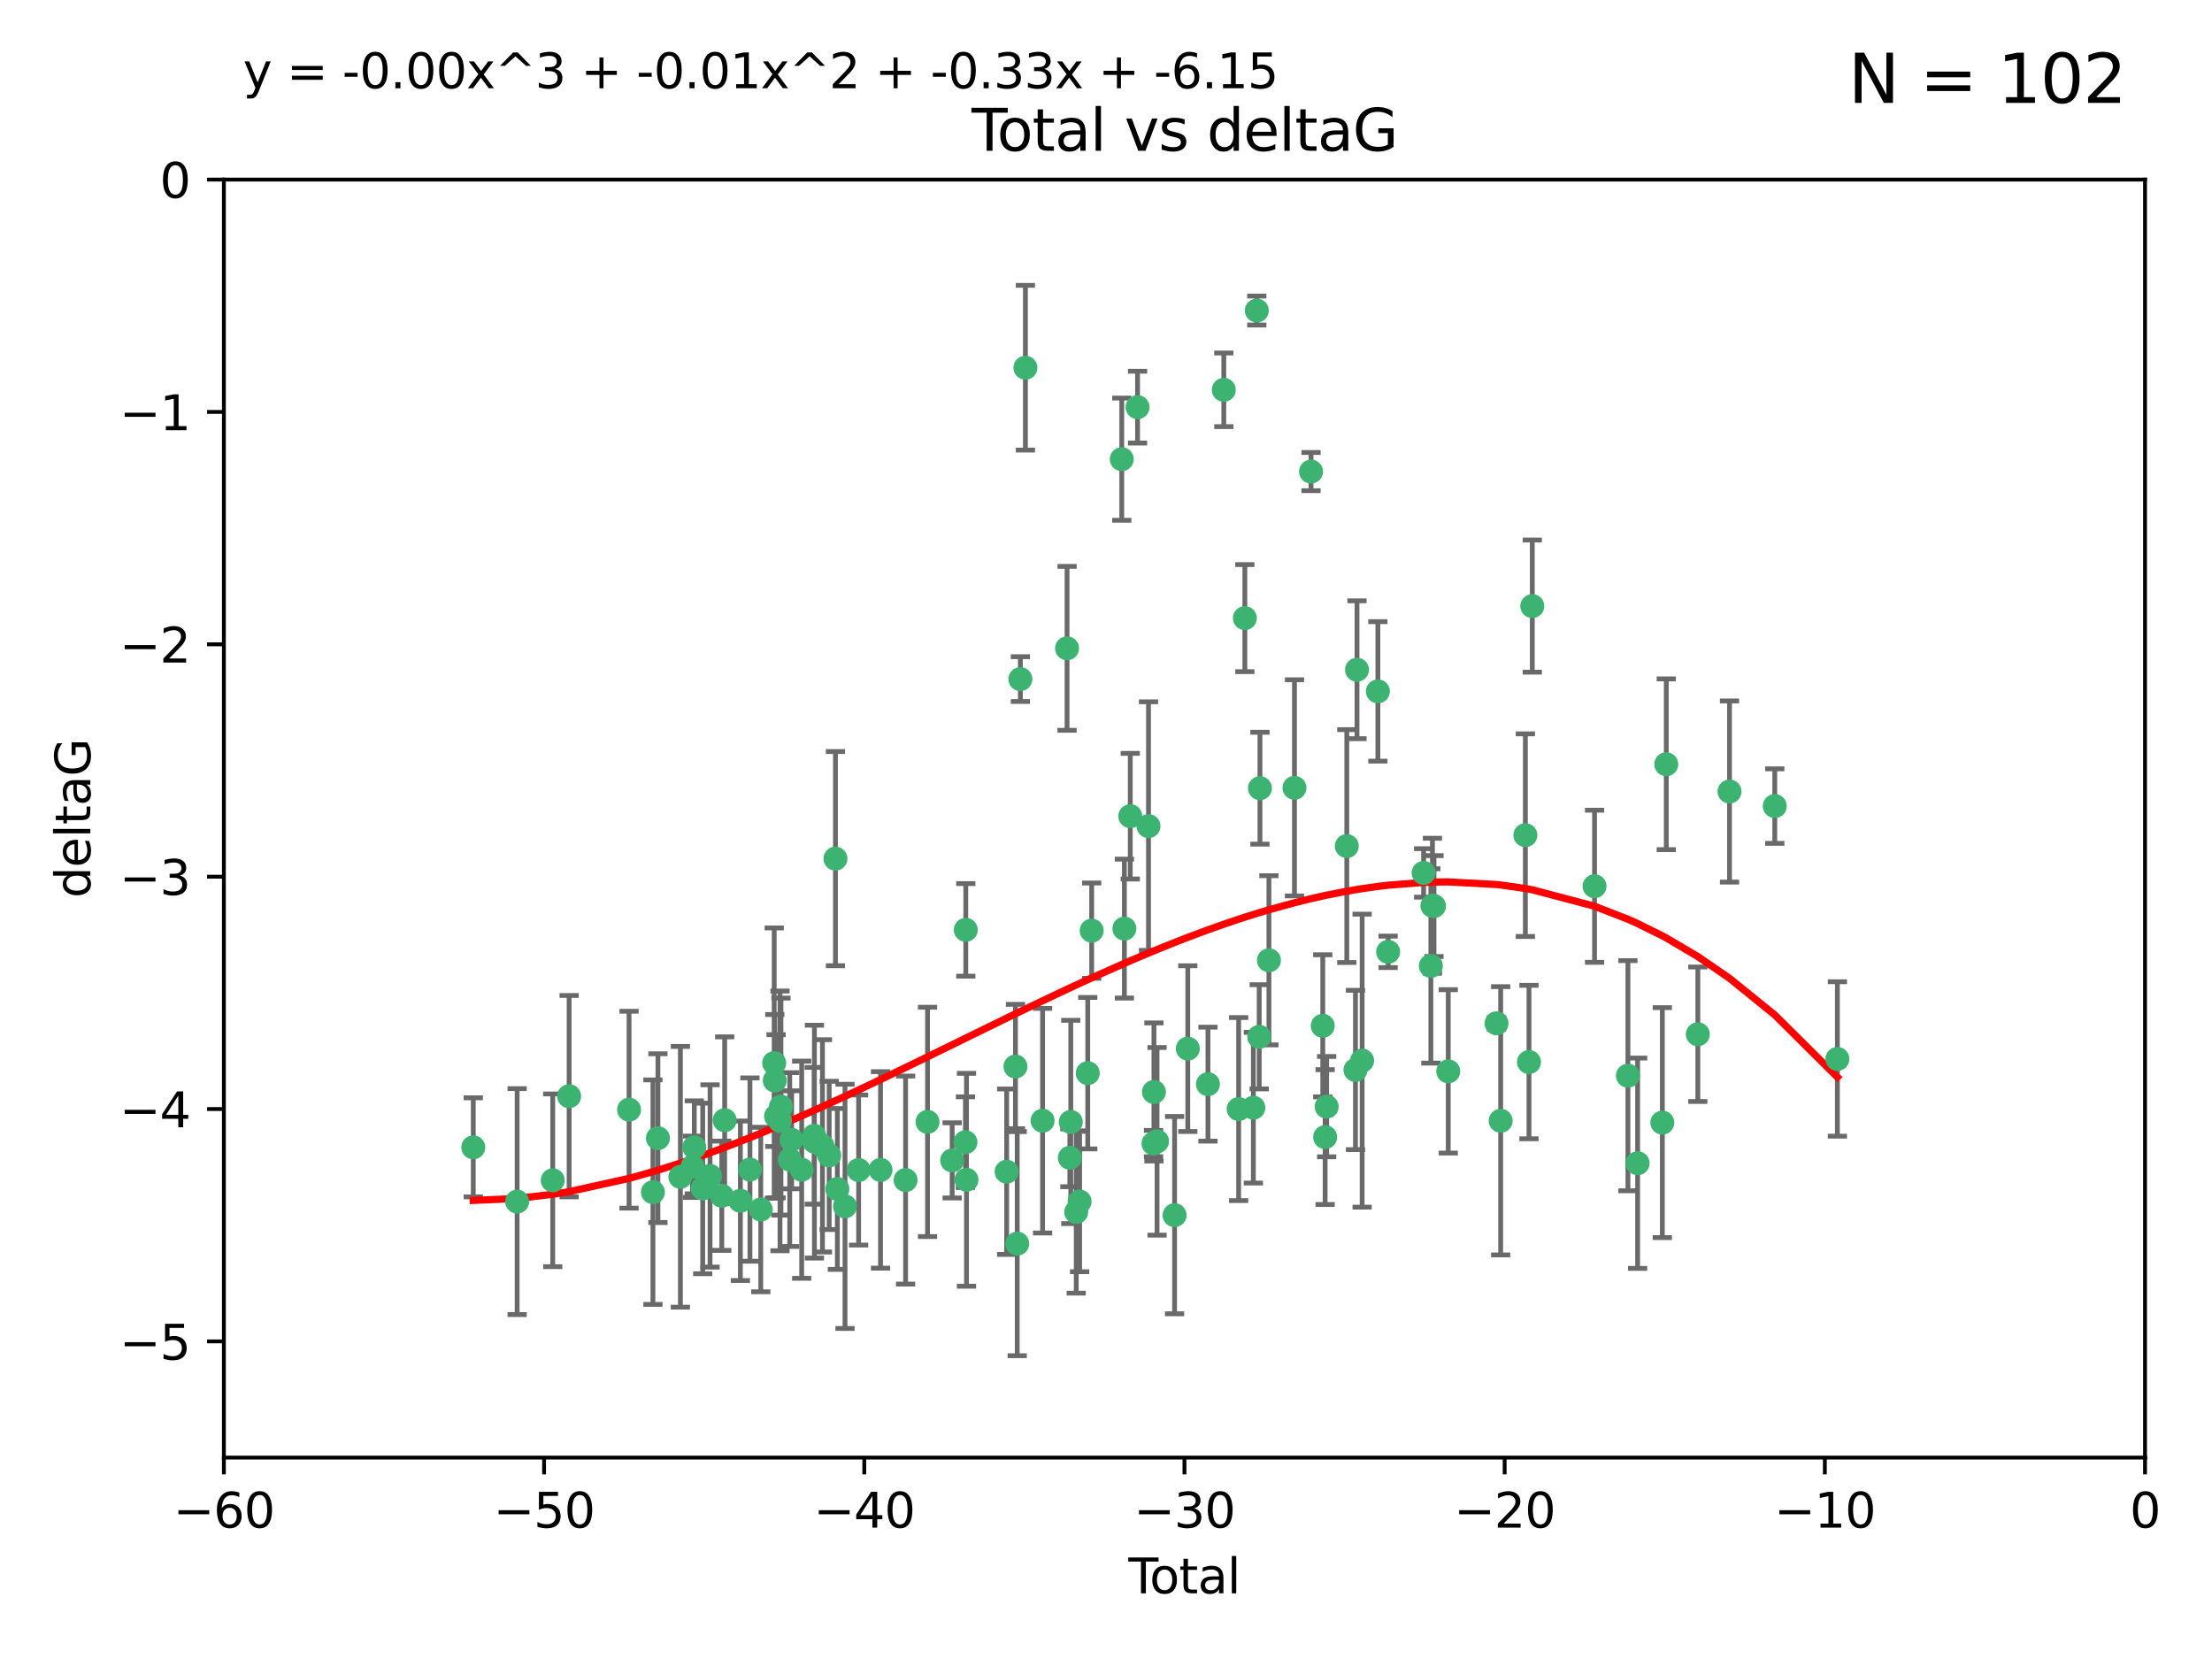 <?xml version="1.0" encoding="utf-8" standalone="no"?>
<!DOCTYPE svg PUBLIC "-//W3C//DTD SVG 1.1//EN"
  "http://www.w3.org/Graphics/SVG/1.1/DTD/svg11.dtd">
<svg xmlns:xlink="http://www.w3.org/1999/xlink" width="460.8pt" height="345.6pt" viewBox="0 0 460.8 345.6" xmlns="http://www.w3.org/2000/svg" version="1.1">
 <defs>
  <style type="text/css">*{stroke-linejoin: round; stroke-linecap: butt}</style>
 </defs>
 <g id="figure_1">
  <g id="patch_1">
   <path d="M 0 345.6 
L 460.8 345.6 
L 460.8 0 
L 0 0 
z
" style="fill: #ffffff"/>
  </g>
  <g id="axes_1">
   <g id="patch_2">
    <path d="M 46.64 303.64 
L 446.85 303.64 
L 446.85 37.411 
L 46.64 37.411 
z
" style="fill: #ffffff"/>
   </g>
   <g id="PathCollection_1">
    <defs>
     <path id="m44acd4638b" d="M 0 1.118 
C 0.297 1.118 0.581 1 0.791 0.791 
C 1 0.581 1.118 0.297 1.118 0 
C 1.118 -0.297 1 -0.581 0.791 -0.791 
C 0.581 -1 0.297 -1.118 0 -1.118 
C -0.297 -1.118 -0.581 -1 -0.791 -0.791 
C -1 -0.581 -1.118 -0.297 -1.118 0 
C -1.118 0.297 -1 0.581 -0.791 0.791 
C -0.581 1 -0.297 1.118 0 1.118 
z
" style="stroke: #3cb371"/>
    </defs>
    <g clip-path="url(#pe464d49ea1)">
     <use xlink:href="#m44acd4638b" x="98.591" y="239.011" style="fill: #3cb371; stroke: #3cb371"/>
     <use xlink:href="#m44acd4638b" x="107.728" y="250.316" style="fill: #3cb371; stroke: #3cb371"/>
     <use xlink:href="#m44acd4638b" x="115.145" y="245.88" style="fill: #3cb371; stroke: #3cb371"/>
     <use xlink:href="#m44acd4638b" x="118.56" y="228.355" style="fill: #3cb371; stroke: #3cb371"/>
     <use xlink:href="#m44acd4638b" x="131.044" y="231.167" style="fill: #3cb371; stroke: #3cb371"/>
     <use xlink:href="#m44acd4638b" x="136.019" y="248.347" style="fill: #3cb371; stroke: #3cb371"/>
     <use xlink:href="#m44acd4638b" x="137.06" y="237.101" style="fill: #3cb371; stroke: #3cb371"/>
     <use xlink:href="#m44acd4638b" x="141.738" y="245.151" style="fill: #3cb371; stroke: #3cb371"/>
     <use xlink:href="#m44acd4638b" x="144.261" y="243.057" style="fill: #3cb371; stroke: #3cb371"/>
     <use xlink:href="#m44acd4638b" x="144.637" y="239.012" style="fill: #3cb371; stroke: #3cb371"/>
     <use xlink:href="#m44acd4638b" x="146.388" y="247.575" style="fill: #3cb371; stroke: #3cb371"/>
     <use xlink:href="#m44acd4638b" x="147.918" y="244.971" style="fill: #3cb371; stroke: #3cb371"/>
     <use xlink:href="#m44acd4638b" x="150.364" y="249.096" style="fill: #3cb371; stroke: #3cb371"/>
     <use xlink:href="#m44acd4638b" x="150.961" y="233.364" style="fill: #3cb371; stroke: #3cb371"/>
     <use xlink:href="#m44acd4638b" x="154.235" y="250.142" style="fill: #3cb371; stroke: #3cb371"/>
     <use xlink:href="#m44acd4638b" x="156.227" y="243.641" style="fill: #3cb371; stroke: #3cb371"/>
     <use xlink:href="#m44acd4638b" x="158.483" y="251.967" style="fill: #3cb371; stroke: #3cb371"/>
     <use xlink:href="#m44acd4638b" x="161.279" y="221.462" style="fill: #3cb371; stroke: #3cb371"/>
     <use xlink:href="#m44acd4638b" x="161.402" y="225.088" style="fill: #3cb371; stroke: #3cb371"/>
     <use xlink:href="#m44acd4638b" x="161.668" y="232.534" style="fill: #3cb371; stroke: #3cb371"/>
     <use xlink:href="#m44acd4638b" x="162.489" y="233.502" style="fill: #3cb371; stroke: #3cb371"/>
     <use xlink:href="#m44acd4638b" x="162.688" y="230.526" style="fill: #3cb371; stroke: #3cb371"/>
     <use xlink:href="#m44acd4638b" x="164.516" y="241.556" style="fill: #3cb371; stroke: #3cb371"/>
     <use xlink:href="#m44acd4638b" x="164.913" y="237.443" style="fill: #3cb371; stroke: #3cb371"/>
     <use xlink:href="#m44acd4638b" x="167.007" y="243.675" style="fill: #3cb371; stroke: #3cb371"/>
     <use xlink:href="#m44acd4638b" x="169.621" y="236.602" style="fill: #3cb371; stroke: #3cb371"/>
     <use xlink:href="#m44acd4638b" x="169.658" y="237.823" style="fill: #3cb371; stroke: #3cb371"/>
     <use xlink:href="#m44acd4638b" x="171.333" y="238.695" style="fill: #3cb371; stroke: #3cb371"/>
     <use xlink:href="#m44acd4638b" x="172.735" y="240.695" style="fill: #3cb371; stroke: #3cb371"/>
     <use xlink:href="#m44acd4638b" x="174.04" y="178.869" style="fill: #3cb371; stroke: #3cb371"/>
     <use xlink:href="#m44acd4638b" x="174.438" y="247.682" style="fill: #3cb371; stroke: #3cb371"/>
     <use xlink:href="#m44acd4638b" x="176.029" y="251.31" style="fill: #3cb371; stroke: #3cb371"/>
     <use xlink:href="#m44acd4638b" x="178.865" y="243.739" style="fill: #3cb371; stroke: #3cb371"/>
     <use xlink:href="#m44acd4638b" x="183.43" y="243.713" style="fill: #3cb371; stroke: #3cb371"/>
     <use xlink:href="#m44acd4638b" x="188.651" y="245.83" style="fill: #3cb371; stroke: #3cb371"/>
     <use xlink:href="#m44acd4638b" x="193.222" y="233.712" style="fill: #3cb371; stroke: #3cb371"/>
     <use xlink:href="#m44acd4638b" x="198.354" y="241.73" style="fill: #3cb371; stroke: #3cb371"/>
     <use xlink:href="#m44acd4638b" x="201.119" y="237.937" style="fill: #3cb371; stroke: #3cb371"/>
     <use xlink:href="#m44acd4638b" x="201.192" y="193.709" style="fill: #3cb371; stroke: #3cb371"/>
     <use xlink:href="#m44acd4638b" x="201.337" y="245.769" style="fill: #3cb371; stroke: #3cb371"/>
     <use xlink:href="#m44acd4638b" x="209.704" y="244.088" style="fill: #3cb371; stroke: #3cb371"/>
     <use xlink:href="#m44acd4638b" x="211.54" y="222.173" style="fill: #3cb371; stroke: #3cb371"/>
     <use xlink:href="#m44acd4638b" x="211.905" y="259.074" style="fill: #3cb371; stroke: #3cb371"/>
     <use xlink:href="#m44acd4638b" x="212.564" y="141.469" style="fill: #3cb371; stroke: #3cb371"/>
     <use xlink:href="#m44acd4638b" x="213.612" y="76.602" style="fill: #3cb371; stroke: #3cb371"/>
     <use xlink:href="#m44acd4638b" x="217.19" y="233.462" style="fill: #3cb371; stroke: #3cb371"/>
     <use xlink:href="#m44acd4638b" x="222.287" y="135.058" style="fill: #3cb371; stroke: #3cb371"/>
     <use xlink:href="#m44acd4638b" x="222.87" y="241.193" style="fill: #3cb371; stroke: #3cb371"/>
     <use xlink:href="#m44acd4638b" x="223.063" y="233.723" style="fill: #3cb371; stroke: #3cb371"/>
     <use xlink:href="#m44acd4638b" x="224.197" y="252.481" style="fill: #3cb371; stroke: #3cb371"/>
     <use xlink:href="#m44acd4638b" x="224.902" y="250.302" style="fill: #3cb371; stroke: #3cb371"/>
     <use xlink:href="#m44acd4638b" x="226.599" y="223.559" style="fill: #3cb371; stroke: #3cb371"/>
     <use xlink:href="#m44acd4638b" x="227.416" y="193.873" style="fill: #3cb371; stroke: #3cb371"/>
     <use xlink:href="#m44acd4638b" x="233.687" y="95.653" style="fill: #3cb371; stroke: #3cb371"/>
     <use xlink:href="#m44acd4638b" x="234.23" y="193.444" style="fill: #3cb371; stroke: #3cb371"/>
     <use xlink:href="#m44acd4638b" x="235.454" y="170.025" style="fill: #3cb371; stroke: #3cb371"/>
     <use xlink:href="#m44acd4638b" x="236.971" y="84.813" style="fill: #3cb371; stroke: #3cb371"/>
     <use xlink:href="#m44acd4638b" x="239.255" y="172.097" style="fill: #3cb371; stroke: #3cb371"/>
     <use xlink:href="#m44acd4638b" x="240.299" y="238.222" style="fill: #3cb371; stroke: #3cb371"/>
     <use xlink:href="#m44acd4638b" x="240.388" y="227.477" style="fill: #3cb371; stroke: #3cb371"/>
     <use xlink:href="#m44acd4638b" x="241.034" y="237.76" style="fill: #3cb371; stroke: #3cb371"/>
     <use xlink:href="#m44acd4638b" x="244.687" y="253.138" style="fill: #3cb371; stroke: #3cb371"/>
     <use xlink:href="#m44acd4638b" x="247.442" y="218.451" style="fill: #3cb371; stroke: #3cb371"/>
     <use xlink:href="#m44acd4638b" x="251.639" y="225.849" style="fill: #3cb371; stroke: #3cb371"/>
     <use xlink:href="#m44acd4638b" x="254.94" y="81.207" style="fill: #3cb371; stroke: #3cb371"/>
     <use xlink:href="#m44acd4638b" x="258.034" y="231.04" style="fill: #3cb371; stroke: #3cb371"/>
     <use xlink:href="#m44acd4638b" x="259.326" y="128.766" style="fill: #3cb371; stroke: #3cb371"/>
     <use xlink:href="#m44acd4638b" x="261.098" y="230.756" style="fill: #3cb371; stroke: #3cb371"/>
     <use xlink:href="#m44acd4638b" x="261.812" y="64.69" style="fill: #3cb371; stroke: #3cb371"/>
     <use xlink:href="#m44acd4638b" x="262.317" y="215.989" style="fill: #3cb371; stroke: #3cb371"/>
     <use xlink:href="#m44acd4638b" x="262.471" y="164.196" style="fill: #3cb371; stroke: #3cb371"/>
     <use xlink:href="#m44acd4638b" x="264.34" y="200.046" style="fill: #3cb371; stroke: #3cb371"/>
     <use xlink:href="#m44acd4638b" x="269.664" y="164.119" style="fill: #3cb371; stroke: #3cb371"/>
     <use xlink:href="#m44acd4638b" x="273.112" y="98.239" style="fill: #3cb371; stroke: #3cb371"/>
     <use xlink:href="#m44acd4638b" x="275.557" y="213.695" style="fill: #3cb371; stroke: #3cb371"/>
     <use xlink:href="#m44acd4638b" x="276.051" y="236.875" style="fill: #3cb371; stroke: #3cb371"/>
     <use xlink:href="#m44acd4638b" x="276.368" y="230.536" style="fill: #3cb371; stroke: #3cb371"/>
     <use xlink:href="#m44acd4638b" x="280.563" y="176.253" style="fill: #3cb371; stroke: #3cb371"/>
     <use xlink:href="#m44acd4638b" x="282.371" y="222.895" style="fill: #3cb371; stroke: #3cb371"/>
     <use xlink:href="#m44acd4638b" x="282.687" y="139.522" style="fill: #3cb371; stroke: #3cb371"/>
     <use xlink:href="#m44acd4638b" x="283.756" y="220.951" style="fill: #3cb371; stroke: #3cb371"/>
     <use xlink:href="#m44acd4638b" x="287.037" y="144.029" style="fill: #3cb371; stroke: #3cb371"/>
     <use xlink:href="#m44acd4638b" x="289.173" y="198.286" style="fill: #3cb371; stroke: #3cb371"/>
     <use xlink:href="#m44acd4638b" x="296.566" y="181.846" style="fill: #3cb371; stroke: #3cb371"/>
     <use xlink:href="#m44acd4638b" x="298.075" y="201.223" style="fill: #3cb371; stroke: #3cb371"/>
     <use xlink:href="#m44acd4638b" x="298.403" y="188.681" style="fill: #3cb371; stroke: #3cb371"/>
     <use xlink:href="#m44acd4638b" x="298.729" y="188.747" style="fill: #3cb371; stroke: #3cb371"/>
     <use xlink:href="#m44acd4638b" x="301.697" y="223.183" style="fill: #3cb371; stroke: #3cb371"/>
     <use xlink:href="#m44acd4638b" x="311.756" y="213.179" style="fill: #3cb371; stroke: #3cb371"/>
     <use xlink:href="#m44acd4638b" x="312.617" y="233.481" style="fill: #3cb371; stroke: #3cb371"/>
     <use xlink:href="#m44acd4638b" x="317.762" y="173.979" style="fill: #3cb371; stroke: #3cb371"/>
     <use xlink:href="#m44acd4638b" x="318.514" y="221.242" style="fill: #3cb371; stroke: #3cb371"/>
     <use xlink:href="#m44acd4638b" x="319.205" y="126.26" style="fill: #3cb371; stroke: #3cb371"/>
     <use xlink:href="#m44acd4638b" x="332.173" y="184.622" style="fill: #3cb371; stroke: #3cb371"/>
     <use xlink:href="#m44acd4638b" x="339.126" y="224.085" style="fill: #3cb371; stroke: #3cb371"/>
     <use xlink:href="#m44acd4638b" x="341.146" y="242.322" style="fill: #3cb371; stroke: #3cb371"/>
     <use xlink:href="#m44acd4638b" x="346.294" y="233.861" style="fill: #3cb371; stroke: #3cb371"/>
     <use xlink:href="#m44acd4638b" x="347.116" y="159.21" style="fill: #3cb371; stroke: #3cb371"/>
     <use xlink:href="#m44acd4638b" x="353.691" y="215.451" style="fill: #3cb371; stroke: #3cb371"/>
     <use xlink:href="#m44acd4638b" x="360.29" y="164.886" style="fill: #3cb371; stroke: #3cb371"/>
     <use xlink:href="#m44acd4638b" x="369.717" y="167.925" style="fill: #3cb371; stroke: #3cb371"/>
     <use xlink:href="#m44acd4638b" x="382.763" y="220.6" style="fill: #3cb371; stroke: #3cb371"/>
    </g>
   </g>
   <g id="matplotlib.axis_1">
    <g id="xtick_1">
     <g id="line2d_1">
      <defs>
       <path id="m6194f93dd9" d="M 0 0 
L 0 3.5 
" style="stroke: #000000; stroke-width: 0.8"/>
      </defs>
      <g>
       <use xlink:href="#m6194f93dd9" x="46.64" y="303.64" style="stroke: #000000; stroke-width: 0.8"/>
      </g>
     </g>
     <g id="text_1">
      <!-- −60 -->
      <g transform="translate(36.088 318.238)scale(0.1 -0.1)">
       <defs>
        <path id="DejaVuSans-2212" d="M 678 2272 
L 4684 2272 
L 4684 1741 
L 678 1741 
L 678 2272 
z
" transform="scale(0.016)"/>
        <path id="DejaVuSans-36" d="M 2113 2584 
Q 1688 2584 1439 2293 
Q 1191 2003 1191 1497 
Q 1191 994 1439 701 
Q 1688 409 2113 409 
Q 2538 409 2786 701 
Q 3034 994 3034 1497 
Q 3034 2003 2786 2293 
Q 2538 2584 2113 2584 
z
M 3366 4563 
L 3366 3988 
Q 3128 4100 2886 4159 
Q 2644 4219 2406 4219 
Q 1781 4219 1451 3797 
Q 1122 3375 1075 2522 
Q 1259 2794 1537 2939 
Q 1816 3084 2150 3084 
Q 2853 3084 3261 2657 
Q 3669 2231 3669 1497 
Q 3669 778 3244 343 
Q 2819 -91 2113 -91 
Q 1303 -91 875 529 
Q 447 1150 447 2328 
Q 447 3434 972 4092 
Q 1497 4750 2381 4750 
Q 2619 4750 2861 4703 
Q 3103 4656 3366 4563 
z
" transform="scale(0.016)"/>
        <path id="DejaVuSans-30" d="M 2034 4250 
Q 1547 4250 1301 3770 
Q 1056 3291 1056 2328 
Q 1056 1369 1301 889 
Q 1547 409 2034 409 
Q 2525 409 2770 889 
Q 3016 1369 3016 2328 
Q 3016 3291 2770 3770 
Q 2525 4250 2034 4250 
z
M 2034 4750 
Q 2819 4750 3233 4129 
Q 3647 3509 3647 2328 
Q 3647 1150 3233 529 
Q 2819 -91 2034 -91 
Q 1250 -91 836 529 
Q 422 1150 422 2328 
Q 422 3509 836 4129 
Q 1250 4750 2034 4750 
z
" transform="scale(0.016)"/>
       </defs>
       <use xlink:href="#DejaVuSans-2212"/>
       <use xlink:href="#DejaVuSans-36" x="83.789"/>
       <use xlink:href="#DejaVuSans-30" x="147.412"/>
      </g>
     </g>
    </g>
    <g id="xtick_2">
     <g id="line2d_2">
      <g>
       <use xlink:href="#m6194f93dd9" x="113.342" y="303.64" style="stroke: #000000; stroke-width: 0.8"/>
      </g>
     </g>
     <g id="text_2">
      <!-- −50 -->
      <g transform="translate(102.789 318.238)scale(0.1 -0.1)">
       <defs>
        <path id="DejaVuSans-35" d="M 691 4666 
L 3169 4666 
L 3169 4134 
L 1269 4134 
L 1269 2991 
Q 1406 3038 1543 3061 
Q 1681 3084 1819 3084 
Q 2600 3084 3056 2656 
Q 3513 2228 3513 1497 
Q 3513 744 3044 326 
Q 2575 -91 1722 -91 
Q 1428 -91 1123 -41 
Q 819 9 494 109 
L 494 744 
Q 775 591 1075 516 
Q 1375 441 1709 441 
Q 2250 441 2565 725 
Q 2881 1009 2881 1497 
Q 2881 1984 2565 2268 
Q 2250 2553 1709 2553 
Q 1456 2553 1204 2497 
Q 953 2441 691 2322 
L 691 4666 
z
" transform="scale(0.016)"/>
       </defs>
       <use xlink:href="#DejaVuSans-2212"/>
       <use xlink:href="#DejaVuSans-35" x="83.789"/>
       <use xlink:href="#DejaVuSans-30" x="147.412"/>
      </g>
     </g>
    </g>
    <g id="xtick_3">
     <g id="line2d_3">
      <g>
       <use xlink:href="#m6194f93dd9" x="180.043" y="303.64" style="stroke: #000000; stroke-width: 0.8"/>
      </g>
     </g>
     <g id="text_3">
      <!-- −40 -->
      <g transform="translate(169.491 318.238)scale(0.1 -0.1)">
       <defs>
        <path id="DejaVuSans-34" d="M 2419 4116 
L 825 1625 
L 2419 1625 
L 2419 4116 
z
M 2253 4666 
L 3047 4666 
L 3047 1625 
L 3713 1625 
L 3713 1100 
L 3047 1100 
L 3047 0 
L 2419 0 
L 2419 1100 
L 313 1100 
L 313 1709 
L 2253 4666 
z
" transform="scale(0.016)"/>
       </defs>
       <use xlink:href="#DejaVuSans-2212"/>
       <use xlink:href="#DejaVuSans-34" x="83.789"/>
       <use xlink:href="#DejaVuSans-30" x="147.412"/>
      </g>
     </g>
    </g>
    <g id="xtick_4">
     <g id="line2d_4">
      <g>
       <use xlink:href="#m6194f93dd9" x="246.745" y="303.64" style="stroke: #000000; stroke-width: 0.8"/>
      </g>
     </g>
     <g id="text_4">
      <!-- −30 -->
      <g transform="translate(236.193 318.238)scale(0.1 -0.1)">
       <defs>
        <path id="DejaVuSans-33" d="M 2597 2516 
Q 3050 2419 3304 2112 
Q 3559 1806 3559 1356 
Q 3559 666 3084 287 
Q 2609 -91 1734 -91 
Q 1441 -91 1130 -33 
Q 819 25 488 141 
L 488 750 
Q 750 597 1062 519 
Q 1375 441 1716 441 
Q 2309 441 2620 675 
Q 2931 909 2931 1356 
Q 2931 1769 2642 2001 
Q 2353 2234 1838 2234 
L 1294 2234 
L 1294 2753 
L 1863 2753 
Q 2328 2753 2575 2939 
Q 2822 3125 2822 3475 
Q 2822 3834 2567 4026 
Q 2313 4219 1838 4219 
Q 1578 4219 1281 4162 
Q 984 4106 628 3988 
L 628 4550 
Q 988 4650 1302 4700 
Q 1616 4750 1894 4750 
Q 2613 4750 3031 4423 
Q 3450 4097 3450 3541 
Q 3450 3153 3228 2886 
Q 3006 2619 2597 2516 
z
" transform="scale(0.016)"/>
       </defs>
       <use xlink:href="#DejaVuSans-2212"/>
       <use xlink:href="#DejaVuSans-33" x="83.789"/>
       <use xlink:href="#DejaVuSans-30" x="147.412"/>
      </g>
     </g>
    </g>
    <g id="xtick_5">
     <g id="line2d_5">
      <g>
       <use xlink:href="#m6194f93dd9" x="313.447" y="303.64" style="stroke: #000000; stroke-width: 0.8"/>
      </g>
     </g>
     <g id="text_5">
      <!-- −20 -->
      <g transform="translate(302.894 318.238)scale(0.1 -0.1)">
       <defs>
        <path id="DejaVuSans-32" d="M 1228 531 
L 3431 531 
L 3431 0 
L 469 0 
L 469 531 
Q 828 903 1448 1529 
Q 2069 2156 2228 2338 
Q 2531 2678 2651 2914 
Q 2772 3150 2772 3378 
Q 2772 3750 2511 3984 
Q 2250 4219 1831 4219 
Q 1534 4219 1204 4116 
Q 875 4013 500 3803 
L 500 4441 
Q 881 4594 1212 4672 
Q 1544 4750 1819 4750 
Q 2544 4750 2975 4387 
Q 3406 4025 3406 3419 
Q 3406 3131 3298 2873 
Q 3191 2616 2906 2266 
Q 2828 2175 2409 1742 
Q 1991 1309 1228 531 
z
" transform="scale(0.016)"/>
       </defs>
       <use xlink:href="#DejaVuSans-2212"/>
       <use xlink:href="#DejaVuSans-32" x="83.789"/>
       <use xlink:href="#DejaVuSans-30" x="147.412"/>
      </g>
     </g>
    </g>
    <g id="xtick_6">
     <g id="line2d_6">
      <g>
       <use xlink:href="#m6194f93dd9" x="380.148" y="303.64" style="stroke: #000000; stroke-width: 0.8"/>
      </g>
     </g>
     <g id="text_6">
      <!-- −10 -->
      <g transform="translate(369.596 318.238)scale(0.1 -0.1)">
       <defs>
        <path id="DejaVuSans-31" d="M 794 531 
L 1825 531 
L 1825 4091 
L 703 3866 
L 703 4441 
L 1819 4666 
L 2450 4666 
L 2450 531 
L 3481 531 
L 3481 0 
L 794 0 
L 794 531 
z
" transform="scale(0.016)"/>
       </defs>
       <use xlink:href="#DejaVuSans-2212"/>
       <use xlink:href="#DejaVuSans-31" x="83.789"/>
       <use xlink:href="#DejaVuSans-30" x="147.412"/>
      </g>
     </g>
    </g>
    <g id="xtick_7">
     <g id="line2d_7">
      <g>
       <use xlink:href="#m6194f93dd9" x="446.85" y="303.64" style="stroke: #000000; stroke-width: 0.8"/>
      </g>
     </g>
     <g id="text_7">
      <!-- 0 -->
      <g transform="translate(443.669 318.238)scale(0.1 -0.1)">
       <use xlink:href="#DejaVuSans-30"/>
      </g>
     </g>
    </g>
    <g id="text_8">
     <!-- Total -->
     <g transform="translate(235.068 331.917)scale(0.1 -0.1)">
      <defs>
       <path id="DejaVuSans-54" d="M -19 4666 
L 3928 4666 
L 3928 4134 
L 2272 4134 
L 2272 0 
L 1638 0 
L 1638 4134 
L -19 4134 
L -19 4666 
z
" transform="scale(0.016)"/>
       <path id="DejaVuSans-6f" d="M 1959 3097 
Q 1497 3097 1228 2736 
Q 959 2375 959 1747 
Q 959 1119 1226 758 
Q 1494 397 1959 397 
Q 2419 397 2687 759 
Q 2956 1122 2956 1747 
Q 2956 2369 2687 2733 
Q 2419 3097 1959 3097 
z
M 1959 3584 
Q 2709 3584 3137 3096 
Q 3566 2609 3566 1747 
Q 3566 888 3137 398 
Q 2709 -91 1959 -91 
Q 1206 -91 779 398 
Q 353 888 353 1747 
Q 353 2609 779 3096 
Q 1206 3584 1959 3584 
z
" transform="scale(0.016)"/>
       <path id="DejaVuSans-74" d="M 1172 4494 
L 1172 3500 
L 2356 3500 
L 2356 3053 
L 1172 3053 
L 1172 1153 
Q 1172 725 1289 603 
Q 1406 481 1766 481 
L 2356 481 
L 2356 0 
L 1766 0 
Q 1100 0 847 248 
Q 594 497 594 1153 
L 594 3053 
L 172 3053 
L 172 3500 
L 594 3500 
L 594 4494 
L 1172 4494 
z
" transform="scale(0.016)"/>
       <path id="DejaVuSans-61" d="M 2194 1759 
Q 1497 1759 1228 1600 
Q 959 1441 959 1056 
Q 959 750 1161 570 
Q 1363 391 1709 391 
Q 2188 391 2477 730 
Q 2766 1069 2766 1631 
L 2766 1759 
L 2194 1759 
z
M 3341 1997 
L 3341 0 
L 2766 0 
L 2766 531 
Q 2569 213 2275 61 
Q 1981 -91 1556 -91 
Q 1019 -91 701 211 
Q 384 513 384 1019 
Q 384 1609 779 1909 
Q 1175 2209 1959 2209 
L 2766 2209 
L 2766 2266 
Q 2766 2663 2505 2880 
Q 2244 3097 1772 3097 
Q 1472 3097 1187 3025 
Q 903 2953 641 2809 
L 641 3341 
Q 956 3463 1253 3523 
Q 1550 3584 1831 3584 
Q 2591 3584 2966 3190 
Q 3341 2797 3341 1997 
z
" transform="scale(0.016)"/>
       <path id="DejaVuSans-6c" d="M 603 4863 
L 1178 4863 
L 1178 0 
L 603 0 
L 603 4863 
z
" transform="scale(0.016)"/>
      </defs>
      <use xlink:href="#DejaVuSans-54"/>
      <use xlink:href="#DejaVuSans-6f" x="44.084"/>
      <use xlink:href="#DejaVuSans-74" x="105.266"/>
      <use xlink:href="#DejaVuSans-61" x="144.475"/>
      <use xlink:href="#DejaVuSans-6c" x="205.754"/>
     </g>
    </g>
   </g>
   <g id="matplotlib.axis_2">
    <g id="ytick_1">
     <g id="line2d_8">
      <defs>
       <path id="m16995d4e37" d="M 0 0 
L -3.5 0 
" style="stroke: #000000; stroke-width: 0.8"/>
      </defs>
      <g>
       <use xlink:href="#m16995d4e37" x="46.64" y="279.437" style="stroke: #000000; stroke-width: 0.8"/>
      </g>
     </g>
     <g id="text_9">
      <!-- −5 -->
      <g transform="translate(24.898 283.237)scale(0.1 -0.1)">
       <use xlink:href="#DejaVuSans-2212"/>
       <use xlink:href="#DejaVuSans-35" x="83.789"/>
      </g>
     </g>
    </g>
    <g id="ytick_2">
     <g id="line2d_9">
      <g>
       <use xlink:href="#m16995d4e37" x="46.64" y="231.032" style="stroke: #000000; stroke-width: 0.8"/>
      </g>
     </g>
     <g id="text_10">
      <!-- −4 -->
      <g transform="translate(24.898 234.831)scale(0.1 -0.1)">
       <use xlink:href="#DejaVuSans-2212"/>
       <use xlink:href="#DejaVuSans-34" x="83.789"/>
      </g>
     </g>
    </g>
    <g id="ytick_3">
     <g id="line2d_10">
      <g>
       <use xlink:href="#m16995d4e37" x="46.64" y="182.627" style="stroke: #000000; stroke-width: 0.8"/>
      </g>
     </g>
     <g id="text_11">
      <!-- −3 -->
      <g transform="translate(24.898 186.426)scale(0.1 -0.1)">
       <use xlink:href="#DejaVuSans-2212"/>
       <use xlink:href="#DejaVuSans-33" x="83.789"/>
      </g>
     </g>
    </g>
    <g id="ytick_4">
     <g id="line2d_11">
      <g>
       <use xlink:href="#m16995d4e37" x="46.64" y="134.222" style="stroke: #000000; stroke-width: 0.8"/>
      </g>
     </g>
     <g id="text_12">
      <!-- −2 -->
      <g transform="translate(24.898 138.021)scale(0.1 -0.1)">
       <use xlink:href="#DejaVuSans-2212"/>
       <use xlink:href="#DejaVuSans-32" x="83.789"/>
      </g>
     </g>
    </g>
    <g id="ytick_5">
     <g id="line2d_12">
      <g>
       <use xlink:href="#m16995d4e37" x="46.64" y="85.816" style="stroke: #000000; stroke-width: 0.8"/>
      </g>
     </g>
     <g id="text_13">
      <!-- −1 -->
      <g transform="translate(24.898 89.616)scale(0.1 -0.1)">
       <use xlink:href="#DejaVuSans-2212"/>
       <use xlink:href="#DejaVuSans-31" x="83.789"/>
      </g>
     </g>
    </g>
    <g id="ytick_6">
     <g id="line2d_13">
      <g>
       <use xlink:href="#m16995d4e37" x="46.64" y="37.411" style="stroke: #000000; stroke-width: 0.8"/>
      </g>
     </g>
     <g id="text_14">
      <!-- 0 -->
      <g transform="translate(33.278 41.21)scale(0.1 -0.1)">
       <use xlink:href="#DejaVuSans-30"/>
      </g>
     </g>
    </g>
    <g id="text_15">
     <!-- deltaG -->
     <g transform="translate(18.818 187.064)rotate(-90)scale(0.1 -0.1)">
      <defs>
       <path id="DejaVuSans-64" d="M 2906 2969 
L 2906 4863 
L 3481 4863 
L 3481 0 
L 2906 0 
L 2906 525 
Q 2725 213 2448 61 
Q 2172 -91 1784 -91 
Q 1150 -91 751 415 
Q 353 922 353 1747 
Q 353 2572 751 3078 
Q 1150 3584 1784 3584 
Q 2172 3584 2448 3432 
Q 2725 3281 2906 2969 
z
M 947 1747 
Q 947 1113 1208 752 
Q 1469 391 1925 391 
Q 2381 391 2643 752 
Q 2906 1113 2906 1747 
Q 2906 2381 2643 2742 
Q 2381 3103 1925 3103 
Q 1469 3103 1208 2742 
Q 947 2381 947 1747 
z
" transform="scale(0.016)"/>
       <path id="DejaVuSans-65" d="M 3597 1894 
L 3597 1613 
L 953 1613 
Q 991 1019 1311 708 
Q 1631 397 2203 397 
Q 2534 397 2845 478 
Q 3156 559 3463 722 
L 3463 178 
Q 3153 47 2828 -22 
Q 2503 -91 2169 -91 
Q 1331 -91 842 396 
Q 353 884 353 1716 
Q 353 2575 817 3079 
Q 1281 3584 2069 3584 
Q 2775 3584 3186 3129 
Q 3597 2675 3597 1894 
z
M 3022 2063 
Q 3016 2534 2758 2815 
Q 2500 3097 2075 3097 
Q 1594 3097 1305 2825 
Q 1016 2553 972 2059 
L 3022 2063 
z
" transform="scale(0.016)"/>
       <path id="DejaVuSans-47" d="M 3809 666 
L 3809 1919 
L 2778 1919 
L 2778 2438 
L 4434 2438 
L 4434 434 
Q 4069 175 3628 42 
Q 3188 -91 2688 -91 
Q 1594 -91 976 548 
Q 359 1188 359 2328 
Q 359 3472 976 4111 
Q 1594 4750 2688 4750 
Q 3144 4750 3555 4637 
Q 3966 4525 4313 4306 
L 4313 3634 
Q 3963 3931 3569 4081 
Q 3175 4231 2741 4231 
Q 1884 4231 1454 3753 
Q 1025 3275 1025 2328 
Q 1025 1384 1454 906 
Q 1884 428 2741 428 
Q 3075 428 3337 486 
Q 3600 544 3809 666 
z
" transform="scale(0.016)"/>
      </defs>
      <use xlink:href="#DejaVuSans-64"/>
      <use xlink:href="#DejaVuSans-65" x="63.477"/>
      <use xlink:href="#DejaVuSans-6c" x="125"/>
      <use xlink:href="#DejaVuSans-74" x="152.783"/>
      <use xlink:href="#DejaVuSans-61" x="191.992"/>
      <use xlink:href="#DejaVuSans-47" x="253.271"/>
     </g>
    </g>
   </g>
   <g id="LineCollection_1">
    <path d="M 98.591 249.332 
L 98.591 228.691 
" clip-path="url(#pe464d49ea1)" style="fill: none; stroke: #696969"/>
    <path d="M 107.728 273.851 
L 107.728 226.78 
" clip-path="url(#pe464d49ea1)" style="fill: none; stroke: #696969"/>
    <path d="M 115.145 263.87 
L 115.145 227.891 
" clip-path="url(#pe464d49ea1)" style="fill: none; stroke: #696969"/>
    <path d="M 118.56 249.329 
L 118.56 207.382 
" clip-path="url(#pe464d49ea1)" style="fill: none; stroke: #696969"/>
    <path d="M 131.044 251.678 
L 131.044 210.656 
" clip-path="url(#pe464d49ea1)" style="fill: none; stroke: #696969"/>
    <path d="M 136.019 271.729 
L 136.019 224.965 
" clip-path="url(#pe464d49ea1)" style="fill: none; stroke: #696969"/>
    <path d="M 137.06 254.682 
L 137.06 219.519 
" clip-path="url(#pe464d49ea1)" style="fill: none; stroke: #696969"/>
    <path d="M 141.738 272.312 
L 141.738 217.99 
" clip-path="url(#pe464d49ea1)" style="fill: none; stroke: #696969"/>
    <path d="M 144.261 249.446 
L 144.261 236.669 
" clip-path="url(#pe464d49ea1)" style="fill: none; stroke: #696969"/>
    <path d="M 144.637 248.696 
L 144.637 229.327 
" clip-path="url(#pe464d49ea1)" style="fill: none; stroke: #696969"/>
    <path d="M 146.388 265.34 
L 146.388 229.81 
" clip-path="url(#pe464d49ea1)" style="fill: none; stroke: #696969"/>
    <path d="M 147.918 263.96 
L 147.918 225.982 
" clip-path="url(#pe464d49ea1)" style="fill: none; stroke: #696969"/>
    <path d="M 150.364 260.481 
L 150.364 237.71 
" clip-path="url(#pe464d49ea1)" style="fill: none; stroke: #696969"/>
    <path d="M 150.961 250.731 
L 150.961 215.997 
" clip-path="url(#pe464d49ea1)" style="fill: none; stroke: #696969"/>
    <path d="M 154.235 266.753 
L 154.235 233.531 
" clip-path="url(#pe464d49ea1)" style="fill: none; stroke: #696969"/>
    <path d="M 156.227 262.737 
L 156.227 224.544 
" clip-path="url(#pe464d49ea1)" style="fill: none; stroke: #696969"/>
    <path d="M 158.483 269.097 
L 158.483 234.836 
" clip-path="url(#pe464d49ea1)" style="fill: none; stroke: #696969"/>
    <path d="M 161.279 249.617 
L 161.279 193.307 
" clip-path="url(#pe464d49ea1)" style="fill: none; stroke: #696969"/>
    <path d="M 161.402 238.836 
L 161.402 211.34 
" clip-path="url(#pe464d49ea1)" style="fill: none; stroke: #696969"/>
    <path d="M 161.668 249.526 
L 161.668 215.542 
" clip-path="url(#pe464d49ea1)" style="fill: none; stroke: #696969"/>
    <path d="M 162.489 260.554 
L 162.489 206.45 
" clip-path="url(#pe464d49ea1)" style="fill: none; stroke: #696969"/>
    <path d="M 162.688 253.132 
L 162.688 207.921 
" clip-path="url(#pe464d49ea1)" style="fill: none; stroke: #696969"/>
    <path d="M 164.516 259.663 
L 164.516 223.449 
" clip-path="url(#pe464d49ea1)" style="fill: none; stroke: #696969"/>
    <path d="M 164.913 247.65 
L 164.913 227.236 
" clip-path="url(#pe464d49ea1)" style="fill: none; stroke: #696969"/>
    <path d="M 167.007 266.303 
L 167.007 221.048 
" clip-path="url(#pe464d49ea1)" style="fill: none; stroke: #696969"/>
    <path d="M 169.621 250.846 
L 169.621 222.359 
" clip-path="url(#pe464d49ea1)" style="fill: none; stroke: #696969"/>
    <path d="M 169.658 262.077 
L 169.658 213.568 
" clip-path="url(#pe464d49ea1)" style="fill: none; stroke: #696969"/>
    <path d="M 171.333 260.812 
L 171.333 216.578 
" clip-path="url(#pe464d49ea1)" style="fill: none; stroke: #696969"/>
    <path d="M 172.735 256.139 
L 172.735 225.251 
" clip-path="url(#pe464d49ea1)" style="fill: none; stroke: #696969"/>
    <path d="M 174.04 201.178 
L 174.04 156.56 
" clip-path="url(#pe464d49ea1)" style="fill: none; stroke: #696969"/>
    <path d="M 174.438 264.439 
L 174.438 230.926 
" clip-path="url(#pe464d49ea1)" style="fill: none; stroke: #696969"/>
    <path d="M 176.029 276.746 
L 176.029 225.873 
" clip-path="url(#pe464d49ea1)" style="fill: none; stroke: #696969"/>
    <path d="M 178.865 259.37 
L 178.865 228.107 
" clip-path="url(#pe464d49ea1)" style="fill: none; stroke: #696969"/>
    <path d="M 183.43 264.178 
L 183.43 223.248 
" clip-path="url(#pe464d49ea1)" style="fill: none; stroke: #696969"/>
    <path d="M 188.651 267.497 
L 188.651 224.162 
" clip-path="url(#pe464d49ea1)" style="fill: none; stroke: #696969"/>
    <path d="M 193.222 257.598 
L 193.222 209.826 
" clip-path="url(#pe464d49ea1)" style="fill: none; stroke: #696969"/>
    <path d="M 198.354 249.557 
L 198.354 233.903 
" clip-path="url(#pe464d49ea1)" style="fill: none; stroke: #696969"/>
    <path d="M 201.119 247.386 
L 201.119 228.488 
" clip-path="url(#pe464d49ea1)" style="fill: none; stroke: #696969"/>
    <path d="M 201.192 203.348 
L 201.192 184.071 
" clip-path="url(#pe464d49ea1)" style="fill: none; stroke: #696969"/>
    <path d="M 201.337 267.941 
L 201.337 223.597 
" clip-path="url(#pe464d49ea1)" style="fill: none; stroke: #696969"/>
    <path d="M 209.704 261.318 
L 209.704 226.858 
" clip-path="url(#pe464d49ea1)" style="fill: none; stroke: #696969"/>
    <path d="M 211.54 235.121 
L 211.54 209.225 
" clip-path="url(#pe464d49ea1)" style="fill: none; stroke: #696969"/>
    <path d="M 211.905 282.417 
L 211.905 235.732 
" clip-path="url(#pe464d49ea1)" style="fill: none; stroke: #696969"/>
    <path d="M 212.564 146.137 
L 212.564 136.802 
" clip-path="url(#pe464d49ea1)" style="fill: none; stroke: #696969"/>
    <path d="M 213.612 93.762 
L 213.612 59.442 
" clip-path="url(#pe464d49ea1)" style="fill: none; stroke: #696969"/>
    <path d="M 217.19 256.854 
L 217.19 210.07 
" clip-path="url(#pe464d49ea1)" style="fill: none; stroke: #696969"/>
    <path d="M 222.287 152.133 
L 222.287 117.984 
" clip-path="url(#pe464d49ea1)" style="fill: none; stroke: #696969"/>
    <path d="M 222.87 247.22 
L 222.87 235.166 
" clip-path="url(#pe464d49ea1)" style="fill: none; stroke: #696969"/>
    <path d="M 223.063 254.896 
L 223.063 212.549 
" clip-path="url(#pe464d49ea1)" style="fill: none; stroke: #696969"/>
    <path d="M 224.197 269.381 
L 224.197 235.581 
" clip-path="url(#pe464d49ea1)" style="fill: none; stroke: #696969"/>
    <path d="M 224.902 264.925 
L 224.902 235.679 
" clip-path="url(#pe464d49ea1)" style="fill: none; stroke: #696969"/>
    <path d="M 226.599 239.336 
L 226.599 207.781 
" clip-path="url(#pe464d49ea1)" style="fill: none; stroke: #696969"/>
    <path d="M 227.416 203.802 
L 227.416 183.944 
" clip-path="url(#pe464d49ea1)" style="fill: none; stroke: #696969"/>
    <path d="M 233.687 108.382 
L 233.687 82.923 
" clip-path="url(#pe464d49ea1)" style="fill: none; stroke: #696969"/>
    <path d="M 234.23 207.913 
L 234.23 178.974 
" clip-path="url(#pe464d49ea1)" style="fill: none; stroke: #696969"/>
    <path d="M 235.454 183.114 
L 235.454 156.935 
" clip-path="url(#pe464d49ea1)" style="fill: none; stroke: #696969"/>
    <path d="M 236.971 92.293 
L 236.971 77.332 
" clip-path="url(#pe464d49ea1)" style="fill: none; stroke: #696969"/>
    <path d="M 239.255 197.995 
L 239.255 146.198 
" clip-path="url(#pe464d49ea1)" style="fill: none; stroke: #696969"/>
    <path d="M 240.299 240.963 
L 240.299 235.481 
" clip-path="url(#pe464d49ea1)" style="fill: none; stroke: #696969"/>
    <path d="M 240.388 241.86 
L 240.388 213.095 
" clip-path="url(#pe464d49ea1)" style="fill: none; stroke: #696969"/>
    <path d="M 241.034 257.301 
L 241.034 218.218 
" clip-path="url(#pe464d49ea1)" style="fill: none; stroke: #696969"/>
    <path d="M 244.687 273.691 
L 244.687 232.586 
" clip-path="url(#pe464d49ea1)" style="fill: none; stroke: #696969"/>
    <path d="M 247.442 235.713 
L 247.442 201.188 
" clip-path="url(#pe464d49ea1)" style="fill: none; stroke: #696969"/>
    <path d="M 251.639 237.72 
L 251.639 213.978 
" clip-path="url(#pe464d49ea1)" style="fill: none; stroke: #696969"/>
    <path d="M 254.94 88.875 
L 254.94 73.539 
" clip-path="url(#pe464d49ea1)" style="fill: none; stroke: #696969"/>
    <path d="M 258.034 250.104 
L 258.034 211.975 
" clip-path="url(#pe464d49ea1)" style="fill: none; stroke: #696969"/>
    <path d="M 259.326 139.92 
L 259.326 117.611 
" clip-path="url(#pe464d49ea1)" style="fill: none; stroke: #696969"/>
    <path d="M 261.098 246.458 
L 261.098 215.054 
" clip-path="url(#pe464d49ea1)" style="fill: none; stroke: #696969"/>
    <path d="M 261.812 67.709 
L 261.812 61.672 
" clip-path="url(#pe464d49ea1)" style="fill: none; stroke: #696969"/>
    <path d="M 262.317 226.845 
L 262.317 205.133 
" clip-path="url(#pe464d49ea1)" style="fill: none; stroke: #696969"/>
    <path d="M 262.471 175.847 
L 262.471 152.545 
" clip-path="url(#pe464d49ea1)" style="fill: none; stroke: #696969"/>
    <path d="M 264.34 217.668 
L 264.34 182.424 
" clip-path="url(#pe464d49ea1)" style="fill: none; stroke: #696969"/>
    <path d="M 269.664 186.638 
L 269.664 141.6 
" clip-path="url(#pe464d49ea1)" style="fill: none; stroke: #696969"/>
    <path d="M 273.112 102.217 
L 273.112 94.26 
" clip-path="url(#pe464d49ea1)" style="fill: none; stroke: #696969"/>
    <path d="M 275.557 228.496 
L 275.557 198.895 
" clip-path="url(#pe464d49ea1)" style="fill: none; stroke: #696969"/>
    <path d="M 276.051 250.922 
L 276.051 222.829 
" clip-path="url(#pe464d49ea1)" style="fill: none; stroke: #696969"/>
    <path d="M 276.368 240.987 
L 276.368 220.084 
" clip-path="url(#pe464d49ea1)" style="fill: none; stroke: #696969"/>
    <path d="M 280.563 200.512 
L 280.563 151.994 
" clip-path="url(#pe464d49ea1)" style="fill: none; stroke: #696969"/>
    <path d="M 282.371 239.489 
L 282.371 206.3 
" clip-path="url(#pe464d49ea1)" style="fill: none; stroke: #696969"/>
    <path d="M 282.687 153.884 
L 282.687 125.16 
" clip-path="url(#pe464d49ea1)" style="fill: none; stroke: #696969"/>
    <path d="M 283.756 251.471 
L 283.756 190.431 
" clip-path="url(#pe464d49ea1)" style="fill: none; stroke: #696969"/>
    <path d="M 287.037 158.556 
L 287.037 129.503 
" clip-path="url(#pe464d49ea1)" style="fill: none; stroke: #696969"/>
    <path d="M 289.173 201.563 
L 289.173 195.009 
" clip-path="url(#pe464d49ea1)" style="fill: none; stroke: #696969"/>
    <path d="M 296.566 186.895 
L 296.566 176.797 
" clip-path="url(#pe464d49ea1)" style="fill: none; stroke: #696969"/>
    <path d="M 298.075 221.468 
L 298.075 180.978 
" clip-path="url(#pe464d49ea1)" style="fill: none; stroke: #696969"/>
    <path d="M 298.403 202.739 
L 298.403 174.624 
" clip-path="url(#pe464d49ea1)" style="fill: none; stroke: #696969"/>
    <path d="M 298.729 199.254 
L 298.729 178.24 
" clip-path="url(#pe464d49ea1)" style="fill: none; stroke: #696969"/>
    <path d="M 301.697 240.197 
L 301.697 206.168 
" clip-path="url(#pe464d49ea1)" style="fill: none; stroke: #696969"/>
    <path d="M 311.756 214.388 
L 311.756 211.971 
" clip-path="url(#pe464d49ea1)" style="fill: none; stroke: #696969"/>
    <path d="M 312.617 261.427 
L 312.617 205.535 
" clip-path="url(#pe464d49ea1)" style="fill: none; stroke: #696969"/>
    <path d="M 317.762 195.085 
L 317.762 152.873 
" clip-path="url(#pe464d49ea1)" style="fill: none; stroke: #696969"/>
    <path d="M 318.514 237.227 
L 318.514 205.257 
" clip-path="url(#pe464d49ea1)" style="fill: none; stroke: #696969"/>
    <path d="M 319.205 140.03 
L 319.205 112.489 
" clip-path="url(#pe464d49ea1)" style="fill: none; stroke: #696969"/>
    <path d="M 332.173 200.466 
L 332.173 168.778 
" clip-path="url(#pe464d49ea1)" style="fill: none; stroke: #696969"/>
    <path d="M 339.126 248.056 
L 339.126 200.114 
" clip-path="url(#pe464d49ea1)" style="fill: none; stroke: #696969"/>
    <path d="M 341.146 264.227 
L 341.146 220.417 
" clip-path="url(#pe464d49ea1)" style="fill: none; stroke: #696969"/>
    <path d="M 346.294 257.815 
L 346.294 209.906 
" clip-path="url(#pe464d49ea1)" style="fill: none; stroke: #696969"/>
    <path d="M 347.116 176.996 
L 347.116 141.423 
" clip-path="url(#pe464d49ea1)" style="fill: none; stroke: #696969"/>
    <path d="M 353.691 229.46 
L 353.691 201.442 
" clip-path="url(#pe464d49ea1)" style="fill: none; stroke: #696969"/>
    <path d="M 360.29 183.754 
L 360.29 146.019 
" clip-path="url(#pe464d49ea1)" style="fill: none; stroke: #696969"/>
    <path d="M 369.717 175.69 
L 369.717 160.161 
" clip-path="url(#pe464d49ea1)" style="fill: none; stroke: #696969"/>
    <path d="M 382.763 236.686 
L 382.763 204.513 
" clip-path="url(#pe464d49ea1)" style="fill: none; stroke: #696969"/>
   </g>
   <g id="line2d_14">
    <defs>
     <path id="m09edb1e471" d="M 2 0 
L -2 -0 
" style="stroke: #696969"/>
    </defs>
    <g clip-path="url(#pe464d49ea1)">
     <use xlink:href="#m09edb1e471" x="98.591" y="249.332" style="fill: #696969; stroke: #696969"/>
     <use xlink:href="#m09edb1e471" x="107.728" y="273.851" style="fill: #696969; stroke: #696969"/>
     <use xlink:href="#m09edb1e471" x="115.145" y="263.87" style="fill: #696969; stroke: #696969"/>
     <use xlink:href="#m09edb1e471" x="118.56" y="249.329" style="fill: #696969; stroke: #696969"/>
     <use xlink:href="#m09edb1e471" x="131.044" y="251.678" style="fill: #696969; stroke: #696969"/>
     <use xlink:href="#m09edb1e471" x="136.019" y="271.729" style="fill: #696969; stroke: #696969"/>
     <use xlink:href="#m09edb1e471" x="137.06" y="254.682" style="fill: #696969; stroke: #696969"/>
     <use xlink:href="#m09edb1e471" x="141.738" y="272.312" style="fill: #696969; stroke: #696969"/>
     <use xlink:href="#m09edb1e471" x="144.261" y="249.446" style="fill: #696969; stroke: #696969"/>
     <use xlink:href="#m09edb1e471" x="144.637" y="248.696" style="fill: #696969; stroke: #696969"/>
     <use xlink:href="#m09edb1e471" x="146.388" y="265.34" style="fill: #696969; stroke: #696969"/>
     <use xlink:href="#m09edb1e471" x="147.918" y="263.96" style="fill: #696969; stroke: #696969"/>
     <use xlink:href="#m09edb1e471" x="150.364" y="260.481" style="fill: #696969; stroke: #696969"/>
     <use xlink:href="#m09edb1e471" x="150.961" y="250.731" style="fill: #696969; stroke: #696969"/>
     <use xlink:href="#m09edb1e471" x="154.235" y="266.753" style="fill: #696969; stroke: #696969"/>
     <use xlink:href="#m09edb1e471" x="156.227" y="262.737" style="fill: #696969; stroke: #696969"/>
     <use xlink:href="#m09edb1e471" x="158.483" y="269.097" style="fill: #696969; stroke: #696969"/>
     <use xlink:href="#m09edb1e471" x="161.279" y="249.617" style="fill: #696969; stroke: #696969"/>
     <use xlink:href="#m09edb1e471" x="161.402" y="238.836" style="fill: #696969; stroke: #696969"/>
     <use xlink:href="#m09edb1e471" x="161.668" y="249.526" style="fill: #696969; stroke: #696969"/>
     <use xlink:href="#m09edb1e471" x="162.489" y="260.554" style="fill: #696969; stroke: #696969"/>
     <use xlink:href="#m09edb1e471" x="162.688" y="253.132" style="fill: #696969; stroke: #696969"/>
     <use xlink:href="#m09edb1e471" x="164.516" y="259.663" style="fill: #696969; stroke: #696969"/>
     <use xlink:href="#m09edb1e471" x="164.913" y="247.65" style="fill: #696969; stroke: #696969"/>
     <use xlink:href="#m09edb1e471" x="167.007" y="266.303" style="fill: #696969; stroke: #696969"/>
     <use xlink:href="#m09edb1e471" x="169.621" y="250.846" style="fill: #696969; stroke: #696969"/>
     <use xlink:href="#m09edb1e471" x="169.658" y="262.077" style="fill: #696969; stroke: #696969"/>
     <use xlink:href="#m09edb1e471" x="171.333" y="260.812" style="fill: #696969; stroke: #696969"/>
     <use xlink:href="#m09edb1e471" x="172.735" y="256.139" style="fill: #696969; stroke: #696969"/>
     <use xlink:href="#m09edb1e471" x="174.04" y="201.178" style="fill: #696969; stroke: #696969"/>
     <use xlink:href="#m09edb1e471" x="174.438" y="264.439" style="fill: #696969; stroke: #696969"/>
     <use xlink:href="#m09edb1e471" x="176.029" y="276.746" style="fill: #696969; stroke: #696969"/>
     <use xlink:href="#m09edb1e471" x="178.865" y="259.37" style="fill: #696969; stroke: #696969"/>
     <use xlink:href="#m09edb1e471" x="183.43" y="264.178" style="fill: #696969; stroke: #696969"/>
     <use xlink:href="#m09edb1e471" x="188.651" y="267.497" style="fill: #696969; stroke: #696969"/>
     <use xlink:href="#m09edb1e471" x="193.222" y="257.598" style="fill: #696969; stroke: #696969"/>
     <use xlink:href="#m09edb1e471" x="198.354" y="249.557" style="fill: #696969; stroke: #696969"/>
     <use xlink:href="#m09edb1e471" x="201.119" y="247.386" style="fill: #696969; stroke: #696969"/>
     <use xlink:href="#m09edb1e471" x="201.192" y="203.348" style="fill: #696969; stroke: #696969"/>
     <use xlink:href="#m09edb1e471" x="201.337" y="267.941" style="fill: #696969; stroke: #696969"/>
     <use xlink:href="#m09edb1e471" x="209.704" y="261.318" style="fill: #696969; stroke: #696969"/>
     <use xlink:href="#m09edb1e471" x="211.54" y="235.121" style="fill: #696969; stroke: #696969"/>
     <use xlink:href="#m09edb1e471" x="211.905" y="282.417" style="fill: #696969; stroke: #696969"/>
     <use xlink:href="#m09edb1e471" x="212.564" y="146.137" style="fill: #696969; stroke: #696969"/>
     <use xlink:href="#m09edb1e471" x="213.612" y="93.762" style="fill: #696969; stroke: #696969"/>
     <use xlink:href="#m09edb1e471" x="217.19" y="256.854" style="fill: #696969; stroke: #696969"/>
     <use xlink:href="#m09edb1e471" x="222.287" y="152.133" style="fill: #696969; stroke: #696969"/>
     <use xlink:href="#m09edb1e471" x="222.87" y="247.22" style="fill: #696969; stroke: #696969"/>
     <use xlink:href="#m09edb1e471" x="223.063" y="254.896" style="fill: #696969; stroke: #696969"/>
     <use xlink:href="#m09edb1e471" x="224.197" y="269.381" style="fill: #696969; stroke: #696969"/>
     <use xlink:href="#m09edb1e471" x="224.902" y="264.925" style="fill: #696969; stroke: #696969"/>
     <use xlink:href="#m09edb1e471" x="226.599" y="239.336" style="fill: #696969; stroke: #696969"/>
     <use xlink:href="#m09edb1e471" x="227.416" y="203.802" style="fill: #696969; stroke: #696969"/>
     <use xlink:href="#m09edb1e471" x="233.687" y="108.382" style="fill: #696969; stroke: #696969"/>
     <use xlink:href="#m09edb1e471" x="234.23" y="207.913" style="fill: #696969; stroke: #696969"/>
     <use xlink:href="#m09edb1e471" x="235.454" y="183.114" style="fill: #696969; stroke: #696969"/>
     <use xlink:href="#m09edb1e471" x="236.971" y="92.293" style="fill: #696969; stroke: #696969"/>
     <use xlink:href="#m09edb1e471" x="239.255" y="197.995" style="fill: #696969; stroke: #696969"/>
     <use xlink:href="#m09edb1e471" x="240.299" y="240.963" style="fill: #696969; stroke: #696969"/>
     <use xlink:href="#m09edb1e471" x="240.388" y="241.86" style="fill: #696969; stroke: #696969"/>
     <use xlink:href="#m09edb1e471" x="241.034" y="257.301" style="fill: #696969; stroke: #696969"/>
     <use xlink:href="#m09edb1e471" x="244.687" y="273.691" style="fill: #696969; stroke: #696969"/>
     <use xlink:href="#m09edb1e471" x="247.442" y="235.713" style="fill: #696969; stroke: #696969"/>
     <use xlink:href="#m09edb1e471" x="251.639" y="237.72" style="fill: #696969; stroke: #696969"/>
     <use xlink:href="#m09edb1e471" x="254.94" y="88.875" style="fill: #696969; stroke: #696969"/>
     <use xlink:href="#m09edb1e471" x="258.034" y="250.104" style="fill: #696969; stroke: #696969"/>
     <use xlink:href="#m09edb1e471" x="259.326" y="139.92" style="fill: #696969; stroke: #696969"/>
     <use xlink:href="#m09edb1e471" x="261.098" y="246.458" style="fill: #696969; stroke: #696969"/>
     <use xlink:href="#m09edb1e471" x="261.812" y="67.709" style="fill: #696969; stroke: #696969"/>
     <use xlink:href="#m09edb1e471" x="262.317" y="226.845" style="fill: #696969; stroke: #696969"/>
     <use xlink:href="#m09edb1e471" x="262.471" y="175.847" style="fill: #696969; stroke: #696969"/>
     <use xlink:href="#m09edb1e471" x="264.34" y="217.668" style="fill: #696969; stroke: #696969"/>
     <use xlink:href="#m09edb1e471" x="269.664" y="186.638" style="fill: #696969; stroke: #696969"/>
     <use xlink:href="#m09edb1e471" x="273.112" y="102.217" style="fill: #696969; stroke: #696969"/>
     <use xlink:href="#m09edb1e471" x="275.557" y="228.496" style="fill: #696969; stroke: #696969"/>
     <use xlink:href="#m09edb1e471" x="276.051" y="250.922" style="fill: #696969; stroke: #696969"/>
     <use xlink:href="#m09edb1e471" x="276.368" y="240.987" style="fill: #696969; stroke: #696969"/>
     <use xlink:href="#m09edb1e471" x="280.563" y="200.512" style="fill: #696969; stroke: #696969"/>
     <use xlink:href="#m09edb1e471" x="282.371" y="239.489" style="fill: #696969; stroke: #696969"/>
     <use xlink:href="#m09edb1e471" x="282.687" y="153.884" style="fill: #696969; stroke: #696969"/>
     <use xlink:href="#m09edb1e471" x="283.756" y="251.471" style="fill: #696969; stroke: #696969"/>
     <use xlink:href="#m09edb1e471" x="287.037" y="158.556" style="fill: #696969; stroke: #696969"/>
     <use xlink:href="#m09edb1e471" x="289.173" y="201.563" style="fill: #696969; stroke: #696969"/>
     <use xlink:href="#m09edb1e471" x="296.566" y="186.895" style="fill: #696969; stroke: #696969"/>
     <use xlink:href="#m09edb1e471" x="298.075" y="221.468" style="fill: #696969; stroke: #696969"/>
     <use xlink:href="#m09edb1e471" x="298.403" y="202.739" style="fill: #696969; stroke: #696969"/>
     <use xlink:href="#m09edb1e471" x="298.729" y="199.254" style="fill: #696969; stroke: #696969"/>
     <use xlink:href="#m09edb1e471" x="301.697" y="240.197" style="fill: #696969; stroke: #696969"/>
     <use xlink:href="#m09edb1e471" x="311.756" y="214.388" style="fill: #696969; stroke: #696969"/>
     <use xlink:href="#m09edb1e471" x="312.617" y="261.427" style="fill: #696969; stroke: #696969"/>
     <use xlink:href="#m09edb1e471" x="317.762" y="195.085" style="fill: #696969; stroke: #696969"/>
     <use xlink:href="#m09edb1e471" x="318.514" y="237.227" style="fill: #696969; stroke: #696969"/>
     <use xlink:href="#m09edb1e471" x="319.205" y="140.03" style="fill: #696969; stroke: #696969"/>
     <use xlink:href="#m09edb1e471" x="332.173" y="200.466" style="fill: #696969; stroke: #696969"/>
     <use xlink:href="#m09edb1e471" x="339.126" y="248.056" style="fill: #696969; stroke: #696969"/>
     <use xlink:href="#m09edb1e471" x="341.146" y="264.227" style="fill: #696969; stroke: #696969"/>
     <use xlink:href="#m09edb1e471" x="346.294" y="257.815" style="fill: #696969; stroke: #696969"/>
     <use xlink:href="#m09edb1e471" x="347.116" y="176.996" style="fill: #696969; stroke: #696969"/>
     <use xlink:href="#m09edb1e471" x="353.691" y="229.46" style="fill: #696969; stroke: #696969"/>
     <use xlink:href="#m09edb1e471" x="360.29" y="183.754" style="fill: #696969; stroke: #696969"/>
     <use xlink:href="#m09edb1e471" x="369.717" y="175.69" style="fill: #696969; stroke: #696969"/>
     <use xlink:href="#m09edb1e471" x="382.763" y="236.686" style="fill: #696969; stroke: #696969"/>
    </g>
   </g>
   <g id="line2d_15">
    <g clip-path="url(#pe464d49ea1)">
     <use xlink:href="#m09edb1e471" x="98.591" y="228.691" style="fill: #696969; stroke: #696969"/>
     <use xlink:href="#m09edb1e471" x="107.728" y="226.78" style="fill: #696969; stroke: #696969"/>
     <use xlink:href="#m09edb1e471" x="115.145" y="227.891" style="fill: #696969; stroke: #696969"/>
     <use xlink:href="#m09edb1e471" x="118.56" y="207.382" style="fill: #696969; stroke: #696969"/>
     <use xlink:href="#m09edb1e471" x="131.044" y="210.656" style="fill: #696969; stroke: #696969"/>
     <use xlink:href="#m09edb1e471" x="136.019" y="224.965" style="fill: #696969; stroke: #696969"/>
     <use xlink:href="#m09edb1e471" x="137.06" y="219.519" style="fill: #696969; stroke: #696969"/>
     <use xlink:href="#m09edb1e471" x="141.738" y="217.99" style="fill: #696969; stroke: #696969"/>
     <use xlink:href="#m09edb1e471" x="144.261" y="236.669" style="fill: #696969; stroke: #696969"/>
     <use xlink:href="#m09edb1e471" x="144.637" y="229.327" style="fill: #696969; stroke: #696969"/>
     <use xlink:href="#m09edb1e471" x="146.388" y="229.81" style="fill: #696969; stroke: #696969"/>
     <use xlink:href="#m09edb1e471" x="147.918" y="225.982" style="fill: #696969; stroke: #696969"/>
     <use xlink:href="#m09edb1e471" x="150.364" y="237.71" style="fill: #696969; stroke: #696969"/>
     <use xlink:href="#m09edb1e471" x="150.961" y="215.997" style="fill: #696969; stroke: #696969"/>
     <use xlink:href="#m09edb1e471" x="154.235" y="233.531" style="fill: #696969; stroke: #696969"/>
     <use xlink:href="#m09edb1e471" x="156.227" y="224.544" style="fill: #696969; stroke: #696969"/>
     <use xlink:href="#m09edb1e471" x="158.483" y="234.836" style="fill: #696969; stroke: #696969"/>
     <use xlink:href="#m09edb1e471" x="161.279" y="193.307" style="fill: #696969; stroke: #696969"/>
     <use xlink:href="#m09edb1e471" x="161.402" y="211.34" style="fill: #696969; stroke: #696969"/>
     <use xlink:href="#m09edb1e471" x="161.668" y="215.542" style="fill: #696969; stroke: #696969"/>
     <use xlink:href="#m09edb1e471" x="162.489" y="206.45" style="fill: #696969; stroke: #696969"/>
     <use xlink:href="#m09edb1e471" x="162.688" y="207.921" style="fill: #696969; stroke: #696969"/>
     <use xlink:href="#m09edb1e471" x="164.516" y="223.449" style="fill: #696969; stroke: #696969"/>
     <use xlink:href="#m09edb1e471" x="164.913" y="227.236" style="fill: #696969; stroke: #696969"/>
     <use xlink:href="#m09edb1e471" x="167.007" y="221.048" style="fill: #696969; stroke: #696969"/>
     <use xlink:href="#m09edb1e471" x="169.621" y="222.359" style="fill: #696969; stroke: #696969"/>
     <use xlink:href="#m09edb1e471" x="169.658" y="213.568" style="fill: #696969; stroke: #696969"/>
     <use xlink:href="#m09edb1e471" x="171.333" y="216.578" style="fill: #696969; stroke: #696969"/>
     <use xlink:href="#m09edb1e471" x="172.735" y="225.251" style="fill: #696969; stroke: #696969"/>
     <use xlink:href="#m09edb1e471" x="174.04" y="156.56" style="fill: #696969; stroke: #696969"/>
     <use xlink:href="#m09edb1e471" x="174.438" y="230.926" style="fill: #696969; stroke: #696969"/>
     <use xlink:href="#m09edb1e471" x="176.029" y="225.873" style="fill: #696969; stroke: #696969"/>
     <use xlink:href="#m09edb1e471" x="178.865" y="228.107" style="fill: #696969; stroke: #696969"/>
     <use xlink:href="#m09edb1e471" x="183.43" y="223.248" style="fill: #696969; stroke: #696969"/>
     <use xlink:href="#m09edb1e471" x="188.651" y="224.162" style="fill: #696969; stroke: #696969"/>
     <use xlink:href="#m09edb1e471" x="193.222" y="209.826" style="fill: #696969; stroke: #696969"/>
     <use xlink:href="#m09edb1e471" x="198.354" y="233.903" style="fill: #696969; stroke: #696969"/>
     <use xlink:href="#m09edb1e471" x="201.119" y="228.488" style="fill: #696969; stroke: #696969"/>
     <use xlink:href="#m09edb1e471" x="201.192" y="184.071" style="fill: #696969; stroke: #696969"/>
     <use xlink:href="#m09edb1e471" x="201.337" y="223.597" style="fill: #696969; stroke: #696969"/>
     <use xlink:href="#m09edb1e471" x="209.704" y="226.858" style="fill: #696969; stroke: #696969"/>
     <use xlink:href="#m09edb1e471" x="211.54" y="209.225" style="fill: #696969; stroke: #696969"/>
     <use xlink:href="#m09edb1e471" x="211.905" y="235.732" style="fill: #696969; stroke: #696969"/>
     <use xlink:href="#m09edb1e471" x="212.564" y="136.802" style="fill: #696969; stroke: #696969"/>
     <use xlink:href="#m09edb1e471" x="213.612" y="59.442" style="fill: #696969; stroke: #696969"/>
     <use xlink:href="#m09edb1e471" x="217.19" y="210.07" style="fill: #696969; stroke: #696969"/>
     <use xlink:href="#m09edb1e471" x="222.287" y="117.984" style="fill: #696969; stroke: #696969"/>
     <use xlink:href="#m09edb1e471" x="222.87" y="235.166" style="fill: #696969; stroke: #696969"/>
     <use xlink:href="#m09edb1e471" x="223.063" y="212.549" style="fill: #696969; stroke: #696969"/>
     <use xlink:href="#m09edb1e471" x="224.197" y="235.581" style="fill: #696969; stroke: #696969"/>
     <use xlink:href="#m09edb1e471" x="224.902" y="235.679" style="fill: #696969; stroke: #696969"/>
     <use xlink:href="#m09edb1e471" x="226.599" y="207.781" style="fill: #696969; stroke: #696969"/>
     <use xlink:href="#m09edb1e471" x="227.416" y="183.944" style="fill: #696969; stroke: #696969"/>
     <use xlink:href="#m09edb1e471" x="233.687" y="82.923" style="fill: #696969; stroke: #696969"/>
     <use xlink:href="#m09edb1e471" x="234.23" y="178.974" style="fill: #696969; stroke: #696969"/>
     <use xlink:href="#m09edb1e471" x="235.454" y="156.935" style="fill: #696969; stroke: #696969"/>
     <use xlink:href="#m09edb1e471" x="236.971" y="77.332" style="fill: #696969; stroke: #696969"/>
     <use xlink:href="#m09edb1e471" x="239.255" y="146.198" style="fill: #696969; stroke: #696969"/>
     <use xlink:href="#m09edb1e471" x="240.299" y="235.481" style="fill: #696969; stroke: #696969"/>
     <use xlink:href="#m09edb1e471" x="240.388" y="213.095" style="fill: #696969; stroke: #696969"/>
     <use xlink:href="#m09edb1e471" x="241.034" y="218.218" style="fill: #696969; stroke: #696969"/>
     <use xlink:href="#m09edb1e471" x="244.687" y="232.586" style="fill: #696969; stroke: #696969"/>
     <use xlink:href="#m09edb1e471" x="247.442" y="201.188" style="fill: #696969; stroke: #696969"/>
     <use xlink:href="#m09edb1e471" x="251.639" y="213.978" style="fill: #696969; stroke: #696969"/>
     <use xlink:href="#m09edb1e471" x="254.94" y="73.539" style="fill: #696969; stroke: #696969"/>
     <use xlink:href="#m09edb1e471" x="258.034" y="211.975" style="fill: #696969; stroke: #696969"/>
     <use xlink:href="#m09edb1e471" x="259.326" y="117.611" style="fill: #696969; stroke: #696969"/>
     <use xlink:href="#m09edb1e471" x="261.098" y="215.054" style="fill: #696969; stroke: #696969"/>
     <use xlink:href="#m09edb1e471" x="261.812" y="61.672" style="fill: #696969; stroke: #696969"/>
     <use xlink:href="#m09edb1e471" x="262.317" y="205.133" style="fill: #696969; stroke: #696969"/>
     <use xlink:href="#m09edb1e471" x="262.471" y="152.545" style="fill: #696969; stroke: #696969"/>
     <use xlink:href="#m09edb1e471" x="264.34" y="182.424" style="fill: #696969; stroke: #696969"/>
     <use xlink:href="#m09edb1e471" x="269.664" y="141.6" style="fill: #696969; stroke: #696969"/>
     <use xlink:href="#m09edb1e471" x="273.112" y="94.26" style="fill: #696969; stroke: #696969"/>
     <use xlink:href="#m09edb1e471" x="275.557" y="198.895" style="fill: #696969; stroke: #696969"/>
     <use xlink:href="#m09edb1e471" x="276.051" y="222.829" style="fill: #696969; stroke: #696969"/>
     <use xlink:href="#m09edb1e471" x="276.368" y="220.084" style="fill: #696969; stroke: #696969"/>
     <use xlink:href="#m09edb1e471" x="280.563" y="151.994" style="fill: #696969; stroke: #696969"/>
     <use xlink:href="#m09edb1e471" x="282.371" y="206.3" style="fill: #696969; stroke: #696969"/>
     <use xlink:href="#m09edb1e471" x="282.687" y="125.16" style="fill: #696969; stroke: #696969"/>
     <use xlink:href="#m09edb1e471" x="283.756" y="190.431" style="fill: #696969; stroke: #696969"/>
     <use xlink:href="#m09edb1e471" x="287.037" y="129.503" style="fill: #696969; stroke: #696969"/>
     <use xlink:href="#m09edb1e471" x="289.173" y="195.009" style="fill: #696969; stroke: #696969"/>
     <use xlink:href="#m09edb1e471" x="296.566" y="176.797" style="fill: #696969; stroke: #696969"/>
     <use xlink:href="#m09edb1e471" x="298.075" y="180.978" style="fill: #696969; stroke: #696969"/>
     <use xlink:href="#m09edb1e471" x="298.403" y="174.624" style="fill: #696969; stroke: #696969"/>
     <use xlink:href="#m09edb1e471" x="298.729" y="178.24" style="fill: #696969; stroke: #696969"/>
     <use xlink:href="#m09edb1e471" x="301.697" y="206.168" style="fill: #696969; stroke: #696969"/>
     <use xlink:href="#m09edb1e471" x="311.756" y="211.971" style="fill: #696969; stroke: #696969"/>
     <use xlink:href="#m09edb1e471" x="312.617" y="205.535" style="fill: #696969; stroke: #696969"/>
     <use xlink:href="#m09edb1e471" x="317.762" y="152.873" style="fill: #696969; stroke: #696969"/>
     <use xlink:href="#m09edb1e471" x="318.514" y="205.257" style="fill: #696969; stroke: #696969"/>
     <use xlink:href="#m09edb1e471" x="319.205" y="112.489" style="fill: #696969; stroke: #696969"/>
     <use xlink:href="#m09edb1e471" x="332.173" y="168.778" style="fill: #696969; stroke: #696969"/>
     <use xlink:href="#m09edb1e471" x="339.126" y="200.114" style="fill: #696969; stroke: #696969"/>
     <use xlink:href="#m09edb1e471" x="341.146" y="220.417" style="fill: #696969; stroke: #696969"/>
     <use xlink:href="#m09edb1e471" x="346.294" y="209.906" style="fill: #696969; stroke: #696969"/>
     <use xlink:href="#m09edb1e471" x="347.116" y="141.423" style="fill: #696969; stroke: #696969"/>
     <use xlink:href="#m09edb1e471" x="353.691" y="201.442" style="fill: #696969; stroke: #696969"/>
     <use xlink:href="#m09edb1e471" x="360.29" y="146.019" style="fill: #696969; stroke: #696969"/>
     <use xlink:href="#m09edb1e471" x="369.717" y="160.161" style="fill: #696969; stroke: #696969"/>
     <use xlink:href="#m09edb1e471" x="382.763" y="204.513" style="fill: #696969; stroke: #696969"/>
    </g>
   </g>
   <g id="line2d_16">
    <path d="M 98.591 250.066 
L 107.728 249.662 
L 115.145 248.791 
L 118.56 248.239 
L 131.044 245.477 
L 136.019 244.081 
L 137.06 243.77 
L 141.738 242.291 
L 144.261 241.443 
L 144.637 241.314 
L 146.388 240.701 
L 147.918 240.153 
L 150.364 239.254 
L 150.961 239.03 
L 154.235 237.773 
L 156.227 236.985 
L 158.483 236.073 
L 161.279 234.915 
L 161.402 234.863 
L 161.668 234.751 
L 162.489 234.404 
L 162.688 234.32 
L 164.516 233.538 
L 164.913 233.367 
L 167.007 232.454 
L 169.621 231.296 
L 169.658 231.28 
L 171.333 230.527 
L 172.735 229.891 
L 174.04 229.294 
L 174.438 229.111 
L 176.029 228.377 
L 178.865 227.054 
L 183.43 224.892 
L 188.651 222.379 
L 193.222 220.154 
L 198.354 217.641 
L 201.119 216.284 
L 201.192 216.249 
L 201.337 216.178 
L 209.704 212.088 
L 211.54 211.197 
L 211.905 211.021 
L 212.564 210.702 
L 213.612 210.197 
L 217.19 208.483 
L 222.287 206.079 
L 222.87 205.807 
L 223.063 205.717 
L 224.197 205.191 
L 224.902 204.866 
L 226.599 204.087 
L 227.416 203.716 
L 233.687 200.921 
L 234.23 200.685 
L 235.454 200.156 
L 236.971 199.507 
L 239.255 198.546 
L 240.299 198.113 
L 240.388 198.076 
L 241.034 197.81 
L 244.687 196.34 
L 247.442 195.269 
L 251.639 193.704 
L 254.94 192.533 
L 258.034 191.488 
L 259.326 191.068 
L 261.098 190.506 
L 261.812 190.285 
L 262.317 190.13 
L 262.471 190.083 
L 264.34 189.526 
L 269.664 188.058 
L 273.112 187.207 
L 275.557 186.654 
L 276.051 186.547 
L 276.368 186.48 
L 280.563 185.657 
L 282.371 185.344 
L 282.687 185.292 
L 283.756 185.122 
L 287.037 184.656 
L 289.173 184.401 
L 296.566 183.824 
L 298.075 183.766 
L 298.403 183.757 
L 298.729 183.748 
L 301.697 183.717 
L 311.756 184.261 
L 312.617 184.356 
L 317.762 185.095 
L 318.514 185.227 
L 319.205 185.354 
L 332.173 188.787 
L 339.126 191.488 
L 341.146 192.392 
L 346.294 194.945 
L 347.116 195.387 
L 353.691 199.265 
L 360.29 203.795 
L 369.717 211.428 
L 382.763 224.383 
" clip-path="url(#pe464d49ea1)" style="fill: none; stroke: #ff0000; stroke-width: 1.5; stroke-linecap: square"/>
   </g>
   <g id="line2d_17">
    <defs>
     <path id="mbf907d8c10" d="M 0 2 
C 0.53 2 1.039 1.789 1.414 1.414 
C 1.789 1.039 2 0.53 2 0 
C 2 -0.53 1.789 -1.039 1.414 -1.414 
C 1.039 -1.789 0.53 -2 0 -2 
C -0.53 -2 -1.039 -1.789 -1.414 -1.414 
C -1.789 -1.039 -2 -0.53 -2 0 
C -2 0.53 -1.789 1.039 -1.414 1.414 
C -1.039 1.789 -0.53 2 0 2 
z
" style="stroke: #3cb371"/>
    </defs>
    <g clip-path="url(#pe464d49ea1)">
     <use xlink:href="#mbf907d8c10" x="98.591" y="239.011" style="fill: #3cb371; stroke: #3cb371"/>
     <use xlink:href="#mbf907d8c10" x="107.728" y="250.316" style="fill: #3cb371; stroke: #3cb371"/>
     <use xlink:href="#mbf907d8c10" x="115.145" y="245.88" style="fill: #3cb371; stroke: #3cb371"/>
     <use xlink:href="#mbf907d8c10" x="118.56" y="228.355" style="fill: #3cb371; stroke: #3cb371"/>
     <use xlink:href="#mbf907d8c10" x="131.044" y="231.167" style="fill: #3cb371; stroke: #3cb371"/>
     <use xlink:href="#mbf907d8c10" x="136.019" y="248.347" style="fill: #3cb371; stroke: #3cb371"/>
     <use xlink:href="#mbf907d8c10" x="137.06" y="237.101" style="fill: #3cb371; stroke: #3cb371"/>
     <use xlink:href="#mbf907d8c10" x="141.738" y="245.151" style="fill: #3cb371; stroke: #3cb371"/>
     <use xlink:href="#mbf907d8c10" x="144.261" y="243.057" style="fill: #3cb371; stroke: #3cb371"/>
     <use xlink:href="#mbf907d8c10" x="144.637" y="239.012" style="fill: #3cb371; stroke: #3cb371"/>
     <use xlink:href="#mbf907d8c10" x="146.388" y="247.575" style="fill: #3cb371; stroke: #3cb371"/>
     <use xlink:href="#mbf907d8c10" x="147.918" y="244.971" style="fill: #3cb371; stroke: #3cb371"/>
     <use xlink:href="#mbf907d8c10" x="150.364" y="249.096" style="fill: #3cb371; stroke: #3cb371"/>
     <use xlink:href="#mbf907d8c10" x="150.961" y="233.364" style="fill: #3cb371; stroke: #3cb371"/>
     <use xlink:href="#mbf907d8c10" x="154.235" y="250.142" style="fill: #3cb371; stroke: #3cb371"/>
     <use xlink:href="#mbf907d8c10" x="156.227" y="243.641" style="fill: #3cb371; stroke: #3cb371"/>
     <use xlink:href="#mbf907d8c10" x="158.483" y="251.967" style="fill: #3cb371; stroke: #3cb371"/>
     <use xlink:href="#mbf907d8c10" x="161.279" y="221.462" style="fill: #3cb371; stroke: #3cb371"/>
     <use xlink:href="#mbf907d8c10" x="161.402" y="225.088" style="fill: #3cb371; stroke: #3cb371"/>
     <use xlink:href="#mbf907d8c10" x="161.668" y="232.534" style="fill: #3cb371; stroke: #3cb371"/>
     <use xlink:href="#mbf907d8c10" x="162.489" y="233.502" style="fill: #3cb371; stroke: #3cb371"/>
     <use xlink:href="#mbf907d8c10" x="162.688" y="230.526" style="fill: #3cb371; stroke: #3cb371"/>
     <use xlink:href="#mbf907d8c10" x="164.516" y="241.556" style="fill: #3cb371; stroke: #3cb371"/>
     <use xlink:href="#mbf907d8c10" x="164.913" y="237.443" style="fill: #3cb371; stroke: #3cb371"/>
     <use xlink:href="#mbf907d8c10" x="167.007" y="243.675" style="fill: #3cb371; stroke: #3cb371"/>
     <use xlink:href="#mbf907d8c10" x="169.621" y="236.602" style="fill: #3cb371; stroke: #3cb371"/>
     <use xlink:href="#mbf907d8c10" x="169.658" y="237.823" style="fill: #3cb371; stroke: #3cb371"/>
     <use xlink:href="#mbf907d8c10" x="171.333" y="238.695" style="fill: #3cb371; stroke: #3cb371"/>
     <use xlink:href="#mbf907d8c10" x="172.735" y="240.695" style="fill: #3cb371; stroke: #3cb371"/>
     <use xlink:href="#mbf907d8c10" x="174.04" y="178.869" style="fill: #3cb371; stroke: #3cb371"/>
     <use xlink:href="#mbf907d8c10" x="174.438" y="247.682" style="fill: #3cb371; stroke: #3cb371"/>
     <use xlink:href="#mbf907d8c10" x="176.029" y="251.31" style="fill: #3cb371; stroke: #3cb371"/>
     <use xlink:href="#mbf907d8c10" x="178.865" y="243.739" style="fill: #3cb371; stroke: #3cb371"/>
     <use xlink:href="#mbf907d8c10" x="183.43" y="243.713" style="fill: #3cb371; stroke: #3cb371"/>
     <use xlink:href="#mbf907d8c10" x="188.651" y="245.83" style="fill: #3cb371; stroke: #3cb371"/>
     <use xlink:href="#mbf907d8c10" x="193.222" y="233.712" style="fill: #3cb371; stroke: #3cb371"/>
     <use xlink:href="#mbf907d8c10" x="198.354" y="241.73" style="fill: #3cb371; stroke: #3cb371"/>
     <use xlink:href="#mbf907d8c10" x="201.119" y="237.937" style="fill: #3cb371; stroke: #3cb371"/>
     <use xlink:href="#mbf907d8c10" x="201.192" y="193.709" style="fill: #3cb371; stroke: #3cb371"/>
     <use xlink:href="#mbf907d8c10" x="201.337" y="245.769" style="fill: #3cb371; stroke: #3cb371"/>
     <use xlink:href="#mbf907d8c10" x="209.704" y="244.088" style="fill: #3cb371; stroke: #3cb371"/>
     <use xlink:href="#mbf907d8c10" x="211.54" y="222.173" style="fill: #3cb371; stroke: #3cb371"/>
     <use xlink:href="#mbf907d8c10" x="211.905" y="259.074" style="fill: #3cb371; stroke: #3cb371"/>
     <use xlink:href="#mbf907d8c10" x="212.564" y="141.469" style="fill: #3cb371; stroke: #3cb371"/>
     <use xlink:href="#mbf907d8c10" x="213.612" y="76.602" style="fill: #3cb371; stroke: #3cb371"/>
     <use xlink:href="#mbf907d8c10" x="217.19" y="233.462" style="fill: #3cb371; stroke: #3cb371"/>
     <use xlink:href="#mbf907d8c10" x="222.287" y="135.058" style="fill: #3cb371; stroke: #3cb371"/>
     <use xlink:href="#mbf907d8c10" x="222.87" y="241.193" style="fill: #3cb371; stroke: #3cb371"/>
     <use xlink:href="#mbf907d8c10" x="223.063" y="233.723" style="fill: #3cb371; stroke: #3cb371"/>
     <use xlink:href="#mbf907d8c10" x="224.197" y="252.481" style="fill: #3cb371; stroke: #3cb371"/>
     <use xlink:href="#mbf907d8c10" x="224.902" y="250.302" style="fill: #3cb371; stroke: #3cb371"/>
     <use xlink:href="#mbf907d8c10" x="226.599" y="223.559" style="fill: #3cb371; stroke: #3cb371"/>
     <use xlink:href="#mbf907d8c10" x="227.416" y="193.873" style="fill: #3cb371; stroke: #3cb371"/>
     <use xlink:href="#mbf907d8c10" x="233.687" y="95.653" style="fill: #3cb371; stroke: #3cb371"/>
     <use xlink:href="#mbf907d8c10" x="234.23" y="193.444" style="fill: #3cb371; stroke: #3cb371"/>
     <use xlink:href="#mbf907d8c10" x="235.454" y="170.025" style="fill: #3cb371; stroke: #3cb371"/>
     <use xlink:href="#mbf907d8c10" x="236.971" y="84.813" style="fill: #3cb371; stroke: #3cb371"/>
     <use xlink:href="#mbf907d8c10" x="239.255" y="172.097" style="fill: #3cb371; stroke: #3cb371"/>
     <use xlink:href="#mbf907d8c10" x="240.299" y="238.222" style="fill: #3cb371; stroke: #3cb371"/>
     <use xlink:href="#mbf907d8c10" x="240.388" y="227.477" style="fill: #3cb371; stroke: #3cb371"/>
     <use xlink:href="#mbf907d8c10" x="241.034" y="237.76" style="fill: #3cb371; stroke: #3cb371"/>
     <use xlink:href="#mbf907d8c10" x="244.687" y="253.138" style="fill: #3cb371; stroke: #3cb371"/>
     <use xlink:href="#mbf907d8c10" x="247.442" y="218.451" style="fill: #3cb371; stroke: #3cb371"/>
     <use xlink:href="#mbf907d8c10" x="251.639" y="225.849" style="fill: #3cb371; stroke: #3cb371"/>
     <use xlink:href="#mbf907d8c10" x="254.94" y="81.207" style="fill: #3cb371; stroke: #3cb371"/>
     <use xlink:href="#mbf907d8c10" x="258.034" y="231.04" style="fill: #3cb371; stroke: #3cb371"/>
     <use xlink:href="#mbf907d8c10" x="259.326" y="128.766" style="fill: #3cb371; stroke: #3cb371"/>
     <use xlink:href="#mbf907d8c10" x="261.098" y="230.756" style="fill: #3cb371; stroke: #3cb371"/>
     <use xlink:href="#mbf907d8c10" x="261.812" y="64.69" style="fill: #3cb371; stroke: #3cb371"/>
     <use xlink:href="#mbf907d8c10" x="262.317" y="215.989" style="fill: #3cb371; stroke: #3cb371"/>
     <use xlink:href="#mbf907d8c10" x="262.471" y="164.196" style="fill: #3cb371; stroke: #3cb371"/>
     <use xlink:href="#mbf907d8c10" x="264.34" y="200.046" style="fill: #3cb371; stroke: #3cb371"/>
     <use xlink:href="#mbf907d8c10" x="269.664" y="164.119" style="fill: #3cb371; stroke: #3cb371"/>
     <use xlink:href="#mbf907d8c10" x="273.112" y="98.239" style="fill: #3cb371; stroke: #3cb371"/>
     <use xlink:href="#mbf907d8c10" x="275.557" y="213.695" style="fill: #3cb371; stroke: #3cb371"/>
     <use xlink:href="#mbf907d8c10" x="276.051" y="236.875" style="fill: #3cb371; stroke: #3cb371"/>
     <use xlink:href="#mbf907d8c10" x="276.368" y="230.536" style="fill: #3cb371; stroke: #3cb371"/>
     <use xlink:href="#mbf907d8c10" x="280.563" y="176.253" style="fill: #3cb371; stroke: #3cb371"/>
     <use xlink:href="#mbf907d8c10" x="282.371" y="222.895" style="fill: #3cb371; stroke: #3cb371"/>
     <use xlink:href="#mbf907d8c10" x="282.687" y="139.522" style="fill: #3cb371; stroke: #3cb371"/>
     <use xlink:href="#mbf907d8c10" x="283.756" y="220.951" style="fill: #3cb371; stroke: #3cb371"/>
     <use xlink:href="#mbf907d8c10" x="287.037" y="144.029" style="fill: #3cb371; stroke: #3cb371"/>
     <use xlink:href="#mbf907d8c10" x="289.173" y="198.286" style="fill: #3cb371; stroke: #3cb371"/>
     <use xlink:href="#mbf907d8c10" x="296.566" y="181.846" style="fill: #3cb371; stroke: #3cb371"/>
     <use xlink:href="#mbf907d8c10" x="298.075" y="201.223" style="fill: #3cb371; stroke: #3cb371"/>
     <use xlink:href="#mbf907d8c10" x="298.403" y="188.681" style="fill: #3cb371; stroke: #3cb371"/>
     <use xlink:href="#mbf907d8c10" x="298.729" y="188.747" style="fill: #3cb371; stroke: #3cb371"/>
     <use xlink:href="#mbf907d8c10" x="301.697" y="223.183" style="fill: #3cb371; stroke: #3cb371"/>
     <use xlink:href="#mbf907d8c10" x="311.756" y="213.179" style="fill: #3cb371; stroke: #3cb371"/>
     <use xlink:href="#mbf907d8c10" x="312.617" y="233.481" style="fill: #3cb371; stroke: #3cb371"/>
     <use xlink:href="#mbf907d8c10" x="317.762" y="173.979" style="fill: #3cb371; stroke: #3cb371"/>
     <use xlink:href="#mbf907d8c10" x="318.514" y="221.242" style="fill: #3cb371; stroke: #3cb371"/>
     <use xlink:href="#mbf907d8c10" x="319.205" y="126.26" style="fill: #3cb371; stroke: #3cb371"/>
     <use xlink:href="#mbf907d8c10" x="332.173" y="184.622" style="fill: #3cb371; stroke: #3cb371"/>
     <use xlink:href="#mbf907d8c10" x="339.126" y="224.085" style="fill: #3cb371; stroke: #3cb371"/>
     <use xlink:href="#mbf907d8c10" x="341.146" y="242.322" style="fill: #3cb371; stroke: #3cb371"/>
     <use xlink:href="#mbf907d8c10" x="346.294" y="233.861" style="fill: #3cb371; stroke: #3cb371"/>
     <use xlink:href="#mbf907d8c10" x="347.116" y="159.21" style="fill: #3cb371; stroke: #3cb371"/>
     <use xlink:href="#mbf907d8c10" x="353.691" y="215.451" style="fill: #3cb371; stroke: #3cb371"/>
     <use xlink:href="#mbf907d8c10" x="360.29" y="164.886" style="fill: #3cb371; stroke: #3cb371"/>
     <use xlink:href="#mbf907d8c10" x="369.717" y="167.925" style="fill: #3cb371; stroke: #3cb371"/>
     <use xlink:href="#mbf907d8c10" x="382.763" y="220.6" style="fill: #3cb371; stroke: #3cb371"/>
    </g>
   </g>
   <g id="patch_3">
    <path d="M 46.64 303.64 
L 46.64 37.411 
" style="fill: none; stroke: #000000; stroke-width: 0.8; stroke-linejoin: miter; stroke-linecap: square"/>
   </g>
   <g id="patch_4">
    <path d="M 446.85 303.64 
L 446.85 37.411 
" style="fill: none; stroke: #000000; stroke-width: 0.8; stroke-linejoin: miter; stroke-linecap: square"/>
   </g>
   <g id="patch_5">
    <path d="M 46.64 303.64 
L 446.85 303.64 
" style="fill: none; stroke: #000000; stroke-width: 0.8; stroke-linejoin: miter; stroke-linecap: square"/>
   </g>
   <g id="patch_6">
    <path d="M 46.64 37.411 
L 446.85 37.411 
" style="fill: none; stroke: #000000; stroke-width: 0.8; stroke-linejoin: miter; stroke-linecap: square"/>
   </g>
   <g id="text_16">
    <!-- N = 102 -->
    <g transform="translate(385.021 21.426)scale(0.14 -0.14)">
     <defs>
      <path id="DejaVuSans-4e" d="M 628 4666 
L 1478 4666 
L 3547 763 
L 3547 4666 
L 4159 4666 
L 4159 0 
L 3309 0 
L 1241 3903 
L 1241 0 
L 628 0 
L 628 4666 
z
" transform="scale(0.016)"/>
      <path id="DejaVuSans-20" transform="scale(0.016)"/>
      <path id="DejaVuSans-3d" d="M 678 2906 
L 4684 2906 
L 4684 2381 
L 678 2381 
L 678 2906 
z
M 678 1631 
L 4684 1631 
L 4684 1100 
L 678 1100 
L 678 1631 
z
" transform="scale(0.016)"/>
     </defs>
     <use xlink:href="#DejaVuSans-4e"/>
     <use xlink:href="#DejaVuSans-20" x="74.805"/>
     <use xlink:href="#DejaVuSans-3d" x="106.592"/>
     <use xlink:href="#DejaVuSans-20" x="190.381"/>
     <use xlink:href="#DejaVuSans-31" x="222.168"/>
     <use xlink:href="#DejaVuSans-30" x="285.791"/>
     <use xlink:href="#DejaVuSans-32" x="349.414"/>
    </g>
   </g>
   <g id="text_17">
    <!-- y = -0.00x^3 + -0.01x^2 + -0.33x + -6.15 -->
    <g transform="translate(50.642 18.387)scale(0.1 -0.1)">
     <defs>
      <path id="DejaVuSans-79" d="M 2059 -325 
Q 1816 -950 1584 -1140 
Q 1353 -1331 966 -1331 
L 506 -1331 
L 506 -850 
L 844 -850 
Q 1081 -850 1212 -737 
Q 1344 -625 1503 -206 
L 1606 56 
L 191 3500 
L 800 3500 
L 1894 763 
L 2988 3500 
L 3597 3500 
L 2059 -325 
z
" transform="scale(0.016)"/>
      <path id="DejaVuSans-2d" d="M 313 2009 
L 1997 2009 
L 1997 1497 
L 313 1497 
L 313 2009 
z
" transform="scale(0.016)"/>
      <path id="DejaVuSans-2e" d="M 684 794 
L 1344 794 
L 1344 0 
L 684 0 
L 684 794 
z
" transform="scale(0.016)"/>
      <path id="DejaVuSans-78" d="M 3513 3500 
L 2247 1797 
L 3578 0 
L 2900 0 
L 1881 1375 
L 863 0 
L 184 0 
L 1544 1831 
L 300 3500 
L 978 3500 
L 1906 2253 
L 2834 3500 
L 3513 3500 
z
" transform="scale(0.016)"/>
      <path id="DejaVuSans-5e" d="M 2988 4666 
L 4684 2925 
L 4056 2925 
L 2681 4159 
L 1306 2925 
L 678 2925 
L 2375 4666 
L 2988 4666 
z
" transform="scale(0.016)"/>
      <path id="DejaVuSans-2b" d="M 2944 4013 
L 2944 2272 
L 4684 2272 
L 4684 1741 
L 2944 1741 
L 2944 0 
L 2419 0 
L 2419 1741 
L 678 1741 
L 678 2272 
L 2419 2272 
L 2419 4013 
L 2944 4013 
z
" transform="scale(0.016)"/>
     </defs>
     <use xlink:href="#DejaVuSans-79"/>
     <use xlink:href="#DejaVuSans-20" x="59.18"/>
     <use xlink:href="#DejaVuSans-3d" x="90.967"/>
     <use xlink:href="#DejaVuSans-20" x="174.756"/>
     <use xlink:href="#DejaVuSans-2d" x="206.543"/>
     <use xlink:href="#DejaVuSans-30" x="242.627"/>
     <use xlink:href="#DejaVuSans-2e" x="306.25"/>
     <use xlink:href="#DejaVuSans-30" x="338.037"/>
     <use xlink:href="#DejaVuSans-30" x="401.66"/>
     <use xlink:href="#DejaVuSans-78" x="465.283"/>
     <use xlink:href="#DejaVuSans-5e" x="524.463"/>
     <use xlink:href="#DejaVuSans-33" x="608.252"/>
     <use xlink:href="#DejaVuSans-20" x="671.875"/>
     <use xlink:href="#DejaVuSans-2b" x="703.662"/>
     <use xlink:href="#DejaVuSans-20" x="787.451"/>
     <use xlink:href="#DejaVuSans-2d" x="819.238"/>
     <use xlink:href="#DejaVuSans-30" x="855.322"/>
     <use xlink:href="#DejaVuSans-2e" x="918.945"/>
     <use xlink:href="#DejaVuSans-30" x="950.732"/>
     <use xlink:href="#DejaVuSans-31" x="1014.355"/>
     <use xlink:href="#DejaVuSans-78" x="1077.979"/>
     <use xlink:href="#DejaVuSans-5e" x="1137.158"/>
     <use xlink:href="#DejaVuSans-32" x="1220.947"/>
     <use xlink:href="#DejaVuSans-20" x="1284.57"/>
     <use xlink:href="#DejaVuSans-2b" x="1316.357"/>
     <use xlink:href="#DejaVuSans-20" x="1400.146"/>
     <use xlink:href="#DejaVuSans-2d" x="1431.934"/>
     <use xlink:href="#DejaVuSans-30" x="1468.018"/>
     <use xlink:href="#DejaVuSans-2e" x="1531.641"/>
     <use xlink:href="#DejaVuSans-33" x="1563.428"/>
     <use xlink:href="#DejaVuSans-33" x="1627.051"/>
     <use xlink:href="#DejaVuSans-78" x="1690.674"/>
     <use xlink:href="#DejaVuSans-20" x="1749.854"/>
     <use xlink:href="#DejaVuSans-2b" x="1781.641"/>
     <use xlink:href="#DejaVuSans-20" x="1865.43"/>
     <use xlink:href="#DejaVuSans-2d" x="1897.217"/>
     <use xlink:href="#DejaVuSans-36" x="1933.301"/>
     <use xlink:href="#DejaVuSans-2e" x="1996.924"/>
     <use xlink:href="#DejaVuSans-31" x="2028.711"/>
     <use xlink:href="#DejaVuSans-35" x="2092.334"/>
    </g>
   </g>
   <g id="text_18">
    <!-- Total vs deltaG -->
    <g transform="translate(202.397 31.411)scale(0.12 -0.12)">
     <defs>
      <path id="DejaVuSans-76" d="M 191 3500 
L 800 3500 
L 1894 563 
L 2988 3500 
L 3597 3500 
L 2284 0 
L 1503 0 
L 191 3500 
z
" transform="scale(0.016)"/>
      <path id="DejaVuSans-73" d="M 2834 3397 
L 2834 2853 
Q 2591 2978 2328 3040 
Q 2066 3103 1784 3103 
Q 1356 3103 1142 2972 
Q 928 2841 928 2578 
Q 928 2378 1081 2264 
Q 1234 2150 1697 2047 
L 1894 2003 
Q 2506 1872 2764 1633 
Q 3022 1394 3022 966 
Q 3022 478 2636 193 
Q 2250 -91 1575 -91 
Q 1294 -91 989 -36 
Q 684 19 347 128 
L 347 722 
Q 666 556 975 473 
Q 1284 391 1588 391 
Q 1994 391 2212 530 
Q 2431 669 2431 922 
Q 2431 1156 2273 1281 
Q 2116 1406 1581 1522 
L 1381 1569 
Q 847 1681 609 1914 
Q 372 2147 372 2553 
Q 372 3047 722 3315 
Q 1072 3584 1716 3584 
Q 2034 3584 2315 3537 
Q 2597 3491 2834 3397 
z
" transform="scale(0.016)"/>
     </defs>
     <use xlink:href="#DejaVuSans-54"/>
     <use xlink:href="#DejaVuSans-6f" x="44.084"/>
     <use xlink:href="#DejaVuSans-74" x="105.266"/>
     <use xlink:href="#DejaVuSans-61" x="144.475"/>
     <use xlink:href="#DejaVuSans-6c" x="205.754"/>
     <use xlink:href="#DejaVuSans-20" x="233.537"/>
     <use xlink:href="#DejaVuSans-76" x="265.324"/>
     <use xlink:href="#DejaVuSans-73" x="324.504"/>
     <use xlink:href="#DejaVuSans-20" x="376.604"/>
     <use xlink:href="#DejaVuSans-64" x="408.391"/>
     <use xlink:href="#DejaVuSans-65" x="471.867"/>
     <use xlink:href="#DejaVuSans-6c" x="533.391"/>
     <use xlink:href="#DejaVuSans-74" x="561.174"/>
     <use xlink:href="#DejaVuSans-61" x="600.383"/>
     <use xlink:href="#DejaVuSans-47" x="661.662"/>
    </g>
   </g>
  </g>
 </g>
 <defs>
  <clipPath id="pe464d49ea1">
   <rect x="46.64" y="37.411" width="400.21" height="266.229"/>
  </clipPath>
 </defs>
</svg>
